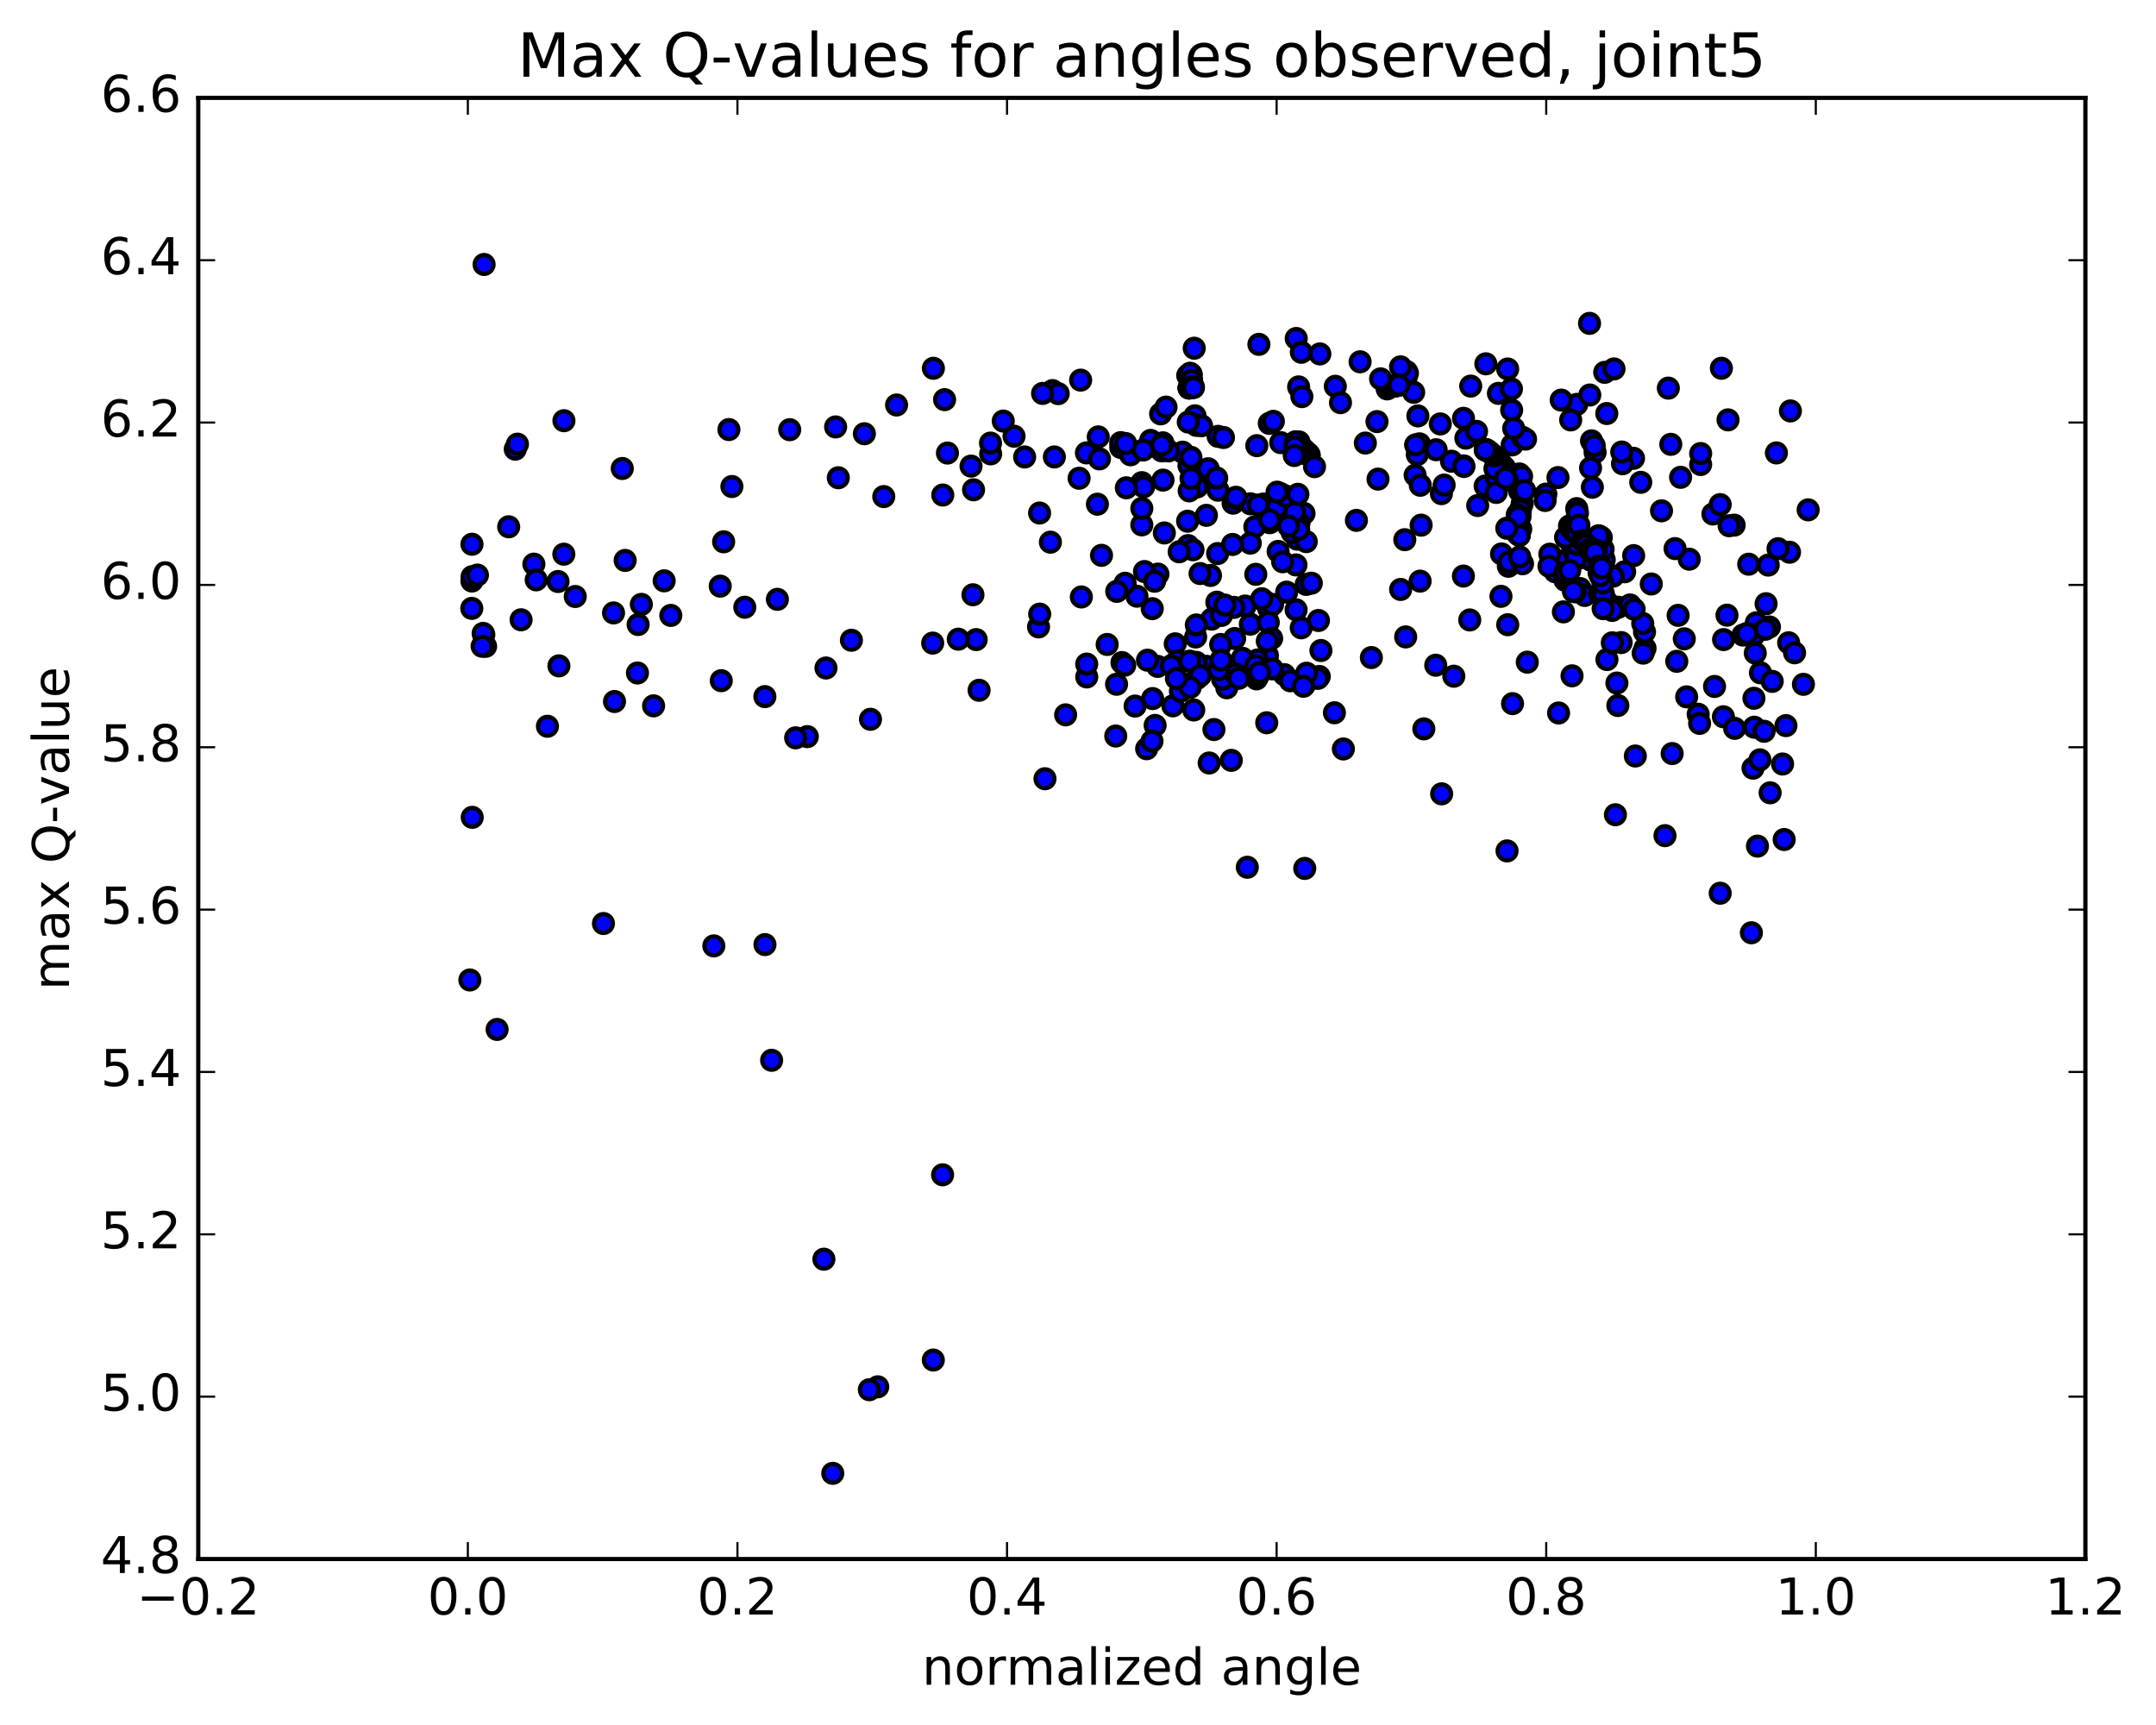 <?xml version="1.0" encoding="utf-8" standalone="no"?>
<!DOCTYPE svg PUBLIC "-//W3C//DTD SVG 1.1//EN"
  "http://www.w3.org/Graphics/SVG/1.1/DTD/svg11.dtd">
<!-- Created with matplotlib (http://matplotlib.org/) -->
<svg height="408pt" version="1.1" viewBox="0 0 510 408" width="510pt" xmlns="http://www.w3.org/2000/svg" xmlns:xlink="http://www.w3.org/1999/xlink">
 <defs>
  <style type="text/css">
*{stroke-linecap:butt;stroke-linejoin:round;stroke-miterlimit:100000;}
  </style>
 </defs>
 <g id="figure_1">
  <g id="patch_1">
   <path d="M 0 408.169 
L 510.039 408.169 
L 510.039 0 
L 0 0 
z
" style="fill:#ffffff;"/>
  </g>
  <g id="axes_1">
   <g id="patch_2">
    <path d="M 46.898 368.742 
L 493.298 368.742 
L 493.298 23.142 
L 46.898 23.142 
z
" style="fill:#ffffff;"/>
   </g>
   <g id="PathCollection_1">
    <defs>
     <path d="M 0 2.236 
C 0.593 2.236 1.162 2 1.581 1.581 
C 2 1.162 2.236 0.593 2.236 0 
C 2.236 -0.593 2 -1.162 1.581 -1.581 
C 1.162 -2 0.593 -2.236 0 -2.236 
C -0.593 -2.236 -1.162 -2 -1.581 -1.581 
C -2 -1.162 -2.236 -0.593 -2.236 0 
C -2.236 0.593 -2 1.162 -1.581 1.581 
C -1.162 2 -0.593 2.236 0 2.236 
z
" id="m84ffe4a2aa" style="stroke:#000000;"/>
    </defs>
    <g clip-path="url(#p32c2638edf)">
     <use style="fill:#0000ff;stroke:#000000;" x="190.973" xlink:href="#m84ffe4a2aa" y="174.225"/>
     <use style="fill:#0000ff;stroke:#000000;" x="270.098" xlink:href="#m84ffe4a2aa" y="124.143"/>
     <use style="fill:#0000ff;stroke:#000000;" x="275.109" xlink:href="#m84ffe4a2aa" y="113.551"/>
     <use style="fill:#0000ff;stroke:#000000;" x="300.564" xlink:href="#m84ffe4a2aa" y="120.554"/>
     <use style="fill:#0000ff;stroke:#000000;" x="325.97" xlink:href="#m84ffe4a2aa" y="113.317"/>
     <use style="fill:#0000ff;stroke:#000000;" x="351.308" xlink:href="#m84ffe4a2aa" y="114.963"/>
     <use style="fill:#0000ff;stroke:#000000;" x="376.669" xlink:href="#m84ffe4a2aa" y="115.242"/>
     <use style="fill:#0000ff;stroke:#000000;" x="402.284" xlink:href="#m84ffe4a2aa" y="109.868"/>
     <use style="fill:#0000ff;stroke:#000000;" x="427.719" xlink:href="#m84ffe4a2aa" y="120.587"/>
     <use style="fill:#0000ff;stroke:#000000;" x="114.512" xlink:href="#m84ffe4a2aa" y="62.552"/>
     <use style="fill:#0000ff;stroke:#000000;" x="408.765" xlink:href="#m84ffe4a2aa" y="99.307"/>
     <use style="fill:#0000ff;stroke:#000000;" x="423.522" xlink:href="#m84ffe4a2aa" y="97.194"/>
     <use style="fill:#0000ff;stroke:#000000;" x="407.196" xlink:href="#m84ffe4a2aa" y="87.102"/>
     <use style="fill:#0000ff;stroke:#000000;" x="416.431" xlink:href="#m84ffe4a2aa" y="159.128"/>
     <use style="fill:#0000ff;stroke:#000000;" x="415.208" xlink:href="#m84ffe4a2aa" y="154.472"/>
     <use style="fill:#0000ff;stroke:#000000;" x="412.294" xlink:href="#m84ffe4a2aa" y="150.204"/>
     <use style="fill:#0000ff;stroke:#000000;" x="418.559" xlink:href="#m84ffe4a2aa" y="148.284"/>
     <use style="fill:#0000ff;stroke:#000000;" x="415.458" xlink:href="#m84ffe4a2aa" y="147.302"/>
     <use style="fill:#0000ff;stroke:#000000;" x="121.886" xlink:href="#m84ffe4a2aa" y="106.241"/>
     <use style="fill:#0000ff;stroke:#000000;" x="147.196" xlink:href="#m84ffe4a2aa" y="110.808"/>
     <use style="fill:#0000ff;stroke:#000000;" x="172.425" xlink:href="#m84ffe4a2aa" y="101.6"/>
     <use style="fill:#0000ff;stroke:#000000;" x="197.663" xlink:href="#m84ffe4a2aa" y="100.977"/>
     <use style="fill:#0000ff;stroke:#000000;" x="223.01" xlink:href="#m84ffe4a2aa" y="117.085"/>
     <use style="fill:#0000ff;stroke:#000000;" x="248.473" xlink:href="#m84ffe4a2aa" y="128.234"/>
     <use style="fill:#0000ff;stroke:#000000;" x="273.907" xlink:href="#m84ffe4a2aa" y="135.785"/>
     <use style="fill:#0000ff;stroke:#000000;" x="299.091" xlink:href="#m84ffe4a2aa" y="142.174"/>
     <use style="fill:#0000ff;stroke:#000000;" x="324.395" xlink:href="#m84ffe4a2aa" y="155.523"/>
     <use style="fill:#0000ff;stroke:#000000;" x="339.625" xlink:href="#m84ffe4a2aa" y="157.338"/>
     <use style="fill:#0000ff;stroke:#000000;" x="343.901" xlink:href="#m84ffe4a2aa" y="159.937"/>
     <use style="fill:#0000ff;stroke:#000000;" x="368.681" xlink:href="#m84ffe4a2aa" y="168.636"/>
     <use style="fill:#0000ff;stroke:#000000;" x="382.819" xlink:href="#m84ffe4a2aa" y="143.623"/>
     <use style="fill:#0000ff;stroke:#000000;" x="356.636" xlink:href="#m84ffe4a2aa" y="87.278"/>
     <use style="fill:#0000ff;stroke:#000000;" x="340.964" xlink:href="#m84ffe4a2aa" y="116.755"/>
     <use style="fill:#0000ff;stroke:#000000;" x="356.655" xlink:href="#m84ffe4a2aa" y="147.76"/>
     <use style="fill:#0000ff;stroke:#000000;" x="331.318" xlink:href="#m84ffe4a2aa" y="139.418"/>
     <use style="fill:#0000ff;stroke:#000000;" x="315.653" xlink:href="#m84ffe4a2aa" y="168.585"/>
     <use style="fill:#0000ff;stroke:#000000;" x="341.02" xlink:href="#m84ffe4a2aa" y="187.757"/>
     <use style="fill:#0000ff;stroke:#000000;" x="356.49" xlink:href="#m84ffe4a2aa" y="201.259"/>
     <use style="fill:#0000ff;stroke:#000000;" x="335.925" xlink:href="#m84ffe4a2aa" y="137.451"/>
     <use style="fill:#0000ff;stroke:#000000;" x="340.702" xlink:href="#m84ffe4a2aa" y="100.268"/>
     <use style="fill:#0000ff;stroke:#000000;" x="365.669" xlink:href="#m84ffe4a2aa" y="116.871"/>
     <use style="fill:#0000ff;stroke:#000000;" x="390.607" xlink:href="#m84ffe4a2aa" y="138.126"/>
     <use style="fill:#0000ff;stroke:#000000;" x="415.727" xlink:href="#m84ffe4a2aa" y="200.125"/>
     <use style="fill:#0000ff;stroke:#000000;" x="111.707" xlink:href="#m84ffe4a2aa" y="193.316"/>
     <use style="fill:#0000ff;stroke:#000000;" x="414.289" xlink:href="#m84ffe4a2aa" y="220.618"/>
     <use style="fill:#0000ff;stroke:#000000;" x="111.146" xlink:href="#m84ffe4a2aa" y="231.784"/>
     <use style="fill:#0000ff;stroke:#000000;" x="414.672" xlink:href="#m84ffe4a2aa" y="181.693"/>
     <use style="fill:#0000ff;stroke:#000000;" x="111.601" xlink:href="#m84ffe4a2aa" y="143.897"/>
     <use style="fill:#0000ff;stroke:#000000;" x="414.892" xlink:href="#m84ffe4a2aa" y="165.156"/>
     <use style="fill:#0000ff;stroke:#000000;" x="111.629" xlink:href="#m84ffe4a2aa" y="137.423"/>
     <use style="fill:#0000ff;stroke:#000000;" x="414.954" xlink:href="#m84ffe4a2aa" y="172.003"/>
     <use style="fill:#0000ff;stroke:#000000;" x="111.68" xlink:href="#m84ffe4a2aa" y="136.396"/>
     <use style="fill:#0000ff;stroke:#000000;" x="414.999" xlink:href="#m84ffe4a2aa" y="150.074"/>
     <use style="fill:#0000ff;stroke:#000000;" x="111.648" xlink:href="#m84ffe4a2aa" y="128.724"/>
     <use style="fill:#0000ff;stroke:#000000;" x="410.213" xlink:href="#m84ffe4a2aa" y="124.207"/>
     <use style="fill:#0000ff;stroke:#000000;" x="405.185" xlink:href="#m84ffe4a2aa" y="121.574"/>
     <use style="fill:#0000ff;stroke:#000000;" x="379.591" xlink:href="#m84ffe4a2aa" y="88.067"/>
     <use style="fill:#0000ff;stroke:#000000;" x="354.453" xlink:href="#m84ffe4a2aa" y="93.043"/>
     <use style="fill:#0000ff;stroke:#000000;" x="315.869" xlink:href="#m84ffe4a2aa" y="91.366"/>
     <use style="fill:#0000ff;stroke:#000000;" x="307.259" xlink:href="#m84ffe4a2aa" y="104.526"/>
     <use style="fill:#0000ff;stroke:#000000;" x="332.729" xlink:href="#m84ffe4a2aa" y="87.881"/>
     <use style="fill:#0000ff;stroke:#000000;" x="357.791" xlink:href="#m84ffe4a2aa" y="166.422"/>
     <use style="fill:#0000ff;stroke:#000000;" x="382.696" xlink:href="#m84ffe4a2aa" y="166.865"/>
     <use style="fill:#0000ff;stroke:#000000;" x="407.67" xlink:href="#m84ffe4a2aa" y="169.533"/>
     <use style="fill:#0000ff;stroke:#000000;" x="422.46" xlink:href="#m84ffe4a2aa" y="171.622"/>
     <use style="fill:#0000ff;stroke:#000000;" x="396.958" xlink:href="#m84ffe4a2aa" y="145.544"/>
     <use style="fill:#0000ff;stroke:#000000;" x="371.968" xlink:href="#m84ffe4a2aa" y="125.112"/>
     <use style="fill:#0000ff;stroke:#000000;" x="346.749" xlink:href="#m84ffe4a2aa" y="103.63"/>
     <use style="fill:#0000ff;stroke:#000000;" x="321.73" xlink:href="#m84ffe4a2aa" y="85.574"/>
     <use style="fill:#0000ff;stroke:#000000;" x="306.621" xlink:href="#m84ffe4a2aa" y="80.058"/>
     <use style="fill:#0000ff;stroke:#000000;" x="332.558" xlink:href="#m84ffe4a2aa" y="89.559"/>
     <use style="fill:#0000ff;stroke:#000000;" x="357.582" xlink:href="#m84ffe4a2aa" y="97"/>
     <use style="fill:#0000ff;stroke:#000000;" x="372.969" xlink:href="#m84ffe4a2aa" y="95.649"/>
     <use style="fill:#0000ff;stroke:#000000;" x="347.898" xlink:href="#m84ffe4a2aa" y="91.321"/>
     <use style="fill:#0000ff;stroke:#000000;" x="312.212" xlink:href="#m84ffe4a2aa" y="83.71"/>
     <use style="fill:#0000ff;stroke:#000000;" x="282.493" xlink:href="#m84ffe4a2aa" y="82.36"/>
     <use style="fill:#0000ff;stroke:#000000;" x="307.836" xlink:href="#m84ffe4a2aa" y="83.321"/>
     <use style="fill:#0000ff;stroke:#000000;" x="332.923" xlink:href="#m84ffe4a2aa" y="88.287"/>
     <use style="fill:#0000ff;stroke:#000000;" x="357.704" xlink:href="#m84ffe4a2aa" y="105.229"/>
     <use style="fill:#0000ff;stroke:#000000;" x="377.319" xlink:href="#m84ffe4a2aa" y="106.98"/>
     <use style="fill:#0000ff;stroke:#000000;" x="381.791" xlink:href="#m84ffe4a2aa" y="87.257"/>
     <use style="fill:#0000ff;stroke:#000000;" x="406.91" xlink:href="#m84ffe4a2aa" y="119.351"/>
     <use style="fill:#0000ff;stroke:#000000;" x="421.662" xlink:href="#m84ffe4a2aa" y="180.703"/>
     <use style="fill:#0000ff;stroke:#000000;" x="395.549" xlink:href="#m84ffe4a2aa" y="178.228"/>
     <use style="fill:#0000ff;stroke:#000000;" x="369.822" xlink:href="#m84ffe4a2aa" y="144.72"/>
     <use style="fill:#0000ff;stroke:#000000;" x="355.19" xlink:href="#m84ffe4a2aa" y="131.02"/>
     <use style="fill:#0000ff;stroke:#000000;" x="381.498" xlink:href="#m84ffe4a2aa" y="144.019"/>
     <use style="fill:#0000ff;stroke:#000000;" x="398.417" xlink:href="#m84ffe4a2aa" y="151.093"/>
     <use style="fill:#0000ff;stroke:#000000;" x="374.068" xlink:href="#m84ffe4a2aa" y="130.805"/>
     <use style="fill:#0000ff;stroke:#000000;" x="349.543" xlink:href="#m84ffe4a2aa" y="119.567"/>
     <use style="fill:#0000ff;stroke:#000000;" x="334.398" xlink:href="#m84ffe4a2aa" y="92.789"/>
     <use style="fill:#0000ff;stroke:#000000;" x="360.101" xlink:href="#m84ffe4a2aa" y="103.409"/>
     <use style="fill:#0000ff;stroke:#000000;" x="376.478" xlink:href="#m84ffe4a2aa" y="104.266"/>
     <use style="fill:#0000ff;stroke:#000000;" x="395.223" xlink:href="#m84ffe4a2aa" y="105.098"/>
     <use style="fill:#0000ff;stroke:#000000;" x="420.208" xlink:href="#m84ffe4a2aa" y="107.125"/>
     <use style="fill:#0000ff;stroke:#000000;" x="126.29" xlink:href="#m84ffe4a2aa" y="133.435"/>
     <use style="fill:#0000ff;stroke:#000000;" x="150.789" xlink:href="#m84ffe4a2aa" y="159.178"/>
     <use style="fill:#0000ff;stroke:#000000;" x="188.213" xlink:href="#m84ffe4a2aa" y="174.511"/>
     <use style="fill:#0000ff;stroke:#000000;" x="180.931" xlink:href="#m84ffe4a2aa" y="164.762"/>
     <use style="fill:#0000ff;stroke:#000000;" x="205.915" xlink:href="#m84ffe4a2aa" y="170.127"/>
     <use style="fill:#0000ff;stroke:#000000;" x="230.913" xlink:href="#m84ffe4a2aa" y="151.276"/>
     <use style="fill:#0000ff;stroke:#000000;" x="255.793" xlink:href="#m84ffe4a2aa" y="141.193"/>
     <use style="fill:#0000ff;stroke:#000000;" x="281.034" xlink:href="#m84ffe4a2aa" y="129.043"/>
     <use style="fill:#0000ff;stroke:#000000;" x="306.591" xlink:href="#m84ffe4a2aa" y="144.229"/>
     <use style="fill:#0000ff;stroke:#000000;" x="332.507" xlink:href="#m84ffe4a2aa" y="150.642"/>
     <use style="fill:#0000ff;stroke:#000000;" x="355.048" xlink:href="#m84ffe4a2aa" y="141.045"/>
     <use style="fill:#0000ff;stroke:#000000;" x="380.124" xlink:href="#m84ffe4a2aa" y="155.993"/>
     <use style="fill:#0000ff;stroke:#000000;" x="386.837" xlink:href="#m84ffe4a2aa" y="178.811"/>
     <use style="fill:#0000ff;stroke:#000000;" x="382.474" xlink:href="#m84ffe4a2aa" y="161.558"/>
     <use style="fill:#0000ff;stroke:#000000;" x="407.709" xlink:href="#m84ffe4a2aa" y="151.275"/>
     <use style="fill:#0000ff;stroke:#000000;" x="423.107" xlink:href="#m84ffe4a2aa" y="152.033"/>
     <use style="fill:#0000ff;stroke:#000000;" x="397.541" xlink:href="#m84ffe4a2aa" y="112.896"/>
     <use style="fill:#0000ff;stroke:#000000;" x="371.546" xlink:href="#m84ffe4a2aa" y="99.318"/>
     <use style="fill:#0000ff;stroke:#000000;" x="346.185" xlink:href="#m84ffe4a2aa" y="98.942"/>
     <use style="fill:#0000ff;stroke:#000000;" x="331.296" xlink:href="#m84ffe4a2aa" y="86.771"/>
     <use style="fill:#0000ff;stroke:#000000;" x="357.535" xlink:href="#m84ffe4a2aa" y="91.983"/>
     <use style="fill:#0000ff;stroke:#000000;" x="383.48" xlink:href="#m84ffe4a2aa" y="151.982"/>
     <use style="fill:#0000ff;stroke:#000000;" x="398.978" xlink:href="#m84ffe4a2aa" y="164.821"/>
     <use style="fill:#0000ff;stroke:#000000;" x="373.77" xlink:href="#m84ffe4a2aa" y="139.209"/>
     <use style="fill:#0000ff;stroke:#000000;" x="349.272" xlink:href="#m84ffe4a2aa" y="102.029"/>
     <use style="fill:#0000ff;stroke:#000000;" x="334.75" xlink:href="#m84ffe4a2aa" y="112.394"/>
     <use style="fill:#0000ff;stroke:#000000;" x="360.866" xlink:href="#m84ffe4a2aa" y="103.858"/>
     <use style="fill:#0000ff;stroke:#000000;" x="386.406" xlink:href="#m84ffe4a2aa" y="108.397"/>
     <use style="fill:#0000ff;stroke:#000000;" x="402.291" xlink:href="#m84ffe4a2aa" y="107.269"/>
     <use style="fill:#0000ff;stroke:#000000;" x="377.121" xlink:href="#m84ffe4a2aa" y="105.431"/>
     <use style="fill:#0000ff;stroke:#000000;" x="358.06" xlink:href="#m84ffe4a2aa" y="101.32"/>
     <use style="fill:#0000ff;stroke:#000000;" x="343.338" xlink:href="#m84ffe4a2aa" y="109.087"/>
     <use style="fill:#0000ff;stroke:#000000;" x="369.297" xlink:href="#m84ffe4a2aa" y="94.631"/>
     <use style="fill:#0000ff;stroke:#000000;" x="394.642" xlink:href="#m84ffe4a2aa" y="91.799"/>
     <use style="fill:#0000ff;stroke:#000000;" x="419.216" xlink:href="#m84ffe4a2aa" y="161.155"/>
     <use style="fill:#0000ff;stroke:#000000;" x="114.866" xlink:href="#m84ffe4a2aa" y="152.87"/>
     <use style="fill:#0000ff;stroke:#000000;" x="417.766" xlink:href="#m84ffe4a2aa" y="142.791"/>
     <use style="fill:#0000ff;stroke:#000000;" x="114.446" xlink:href="#m84ffe4a2aa" y="150.113"/>
     <use style="fill:#0000ff;stroke:#000000;" x="417.578" xlink:href="#m84ffe4a2aa" y="148.841"/>
     <use style="fill:#0000ff;stroke:#000000;" x="114.289" xlink:href="#m84ffe4a2aa" y="149.81"/>
     <use style="fill:#0000ff;stroke:#000000;" x="417.3" xlink:href="#m84ffe4a2aa" y="172.961"/>
     <use style="fill:#0000ff;stroke:#000000;" x="123.261" xlink:href="#m84ffe4a2aa" y="146.592"/>
     <use style="fill:#0000ff;stroke:#000000;" x="147.876" xlink:href="#m84ffe4a2aa" y="132.552"/>
     <use style="fill:#0000ff;stroke:#000000;" x="173.133" xlink:href="#m84ffe4a2aa" y="115.072"/>
     <use style="fill:#0000ff;stroke:#000000;" x="198.3" xlink:href="#m84ffe4a2aa" y="112.997"/>
     <use style="fill:#0000ff;stroke:#000000;" x="223.441" xlink:href="#m84ffe4a2aa" y="94.524"/>
     <use style="fill:#0000ff;stroke:#000000;" x="248.965" xlink:href="#m84ffe4a2aa" y="92.385"/>
     <use style="fill:#0000ff;stroke:#000000;" x="274.541" xlink:href="#m84ffe4a2aa" y="97.884"/>
     <use style="fill:#0000ff;stroke:#000000;" x="299.812" xlink:href="#m84ffe4a2aa" y="155.052"/>
     <use style="fill:#0000ff;stroke:#000000;" x="317.773" xlink:href="#m84ffe4a2aa" y="177.144"/>
     <use style="fill:#0000ff;stroke:#000000;" x="295.048" xlink:href="#m84ffe4a2aa" y="205.124"/>
     <use style="fill:#0000ff;stroke:#000000;" x="308.635" xlink:href="#m84ffe4a2aa" y="205.4"/>
     <use style="fill:#0000ff;stroke:#000000;" x="307.805" xlink:href="#m84ffe4a2aa" y="148.487"/>
     <use style="fill:#0000ff;stroke:#000000;" x="312.078" xlink:href="#m84ffe4a2aa" y="160.003"/>
     <use style="fill:#0000ff;stroke:#000000;" x="336.804" xlink:href="#m84ffe4a2aa" y="172.394"/>
     <use style="fill:#0000ff;stroke:#000000;" x="361.28" xlink:href="#m84ffe4a2aa" y="156.616"/>
     <use style="fill:#0000ff;stroke:#000000;" x="385.591" xlink:href="#m84ffe4a2aa" y="143.082"/>
     <use style="fill:#0000ff;stroke:#000000;" x="399.586" xlink:href="#m84ffe4a2aa" y="132.26"/>
     <use style="fill:#0000ff;stroke:#000000;" x="372.977" xlink:href="#m84ffe4a2aa" y="120.298"/>
     <use style="fill:#0000ff;stroke:#000000;" x="356.804" xlink:href="#m84ffe4a2aa" y="133.937"/>
     <use style="fill:#0000ff;stroke:#000000;" x="382.126" xlink:href="#m84ffe4a2aa" y="192.703"/>
     <use style="fill:#0000ff;stroke:#000000;" x="406.913" xlink:href="#m84ffe4a2aa" y="211.266"/>
     <use style="fill:#0000ff;stroke:#000000;" x="422.046" xlink:href="#m84ffe4a2aa" y="198.564"/>
     <use style="fill:#0000ff;stroke:#000000;" x="401.704" xlink:href="#m84ffe4a2aa" y="168.93"/>
     <use style="fill:#0000ff;stroke:#000000;" x="396.638" xlink:href="#m84ffe4a2aa" y="156.412"/>
     <use style="fill:#0000ff;stroke:#000000;" x="371.865" xlink:href="#m84ffe4a2aa" y="159.847"/>
     <use style="fill:#0000ff;stroke:#000000;" x="347.666" xlink:href="#m84ffe4a2aa" y="146.628"/>
     <use style="fill:#0000ff;stroke:#000000;" x="322.972" xlink:href="#m84ffe4a2aa" y="104.793"/>
     <use style="fill:#0000ff;stroke:#000000;" x="297.791" xlink:href="#m84ffe4a2aa" y="81.448"/>
     <use style="fill:#0000ff;stroke:#000000;" x="281.939" xlink:href="#m84ffe4a2aa" y="91.1"/>
     <use style="fill:#0000ff;stroke:#000000;" x="307.193" xlink:href="#m84ffe4a2aa" y="91.511"/>
     <use style="fill:#0000ff;stroke:#000000;" x="332.303" xlink:href="#m84ffe4a2aa" y="127.646"/>
     <use style="fill:#0000ff;stroke:#000000;" x="356.981" xlink:href="#m84ffe4a2aa" y="132.872"/>
     <use style="fill:#0000ff;stroke:#000000;" x="381.387" xlink:href="#m84ffe4a2aa" y="152.035"/>
     <use style="fill:#0000ff;stroke:#000000;" x="405.577" xlink:href="#m84ffe4a2aa" y="162.362"/>
     <use style="fill:#0000ff;stroke:#000000;" x="424.502" xlink:href="#m84ffe4a2aa" y="154.402"/>
     <use style="fill:#0000ff;stroke:#000000;" x="418.273" xlink:href="#m84ffe4a2aa" y="133.655"/>
     <use style="fill:#0000ff;stroke:#000000;" x="402.04" xlink:href="#m84ffe4a2aa" y="171.093"/>
     <use style="fill:#0000ff;stroke:#000000;" x="426.601" xlink:href="#m84ffe4a2aa" y="161.859"/>
     <use style="fill:#0000ff;stroke:#000000;" x="132.209" xlink:href="#m84ffe4a2aa" y="157.489"/>
     <use style="fill:#0000ff;stroke:#000000;" x="157.108" xlink:href="#m84ffe4a2aa" y="137.379"/>
     <use style="fill:#0000ff;stroke:#000000;" x="182.527" xlink:href="#m84ffe4a2aa" y="250.781"/>
     <use style="fill:#0000ff;stroke:#000000;" x="207.627" xlink:href="#m84ffe4a2aa" y="328.01"/>
     <use style="fill:#0000ff;stroke:#000000;" x="222.97" xlink:href="#m84ffe4a2aa" y="277.866"/>
     <use style="fill:#0000ff;stroke:#000000;" x="196.991" xlink:href="#m84ffe4a2aa" y="348.477"/>
     <use style="fill:#0000ff;stroke:#000000;" x="180.949" xlink:href="#m84ffe4a2aa" y="223.414"/>
     <use style="fill:#0000ff;stroke:#000000;" x="205.639" xlink:href="#m84ffe4a2aa" y="328.697"/>
     <use style="fill:#0000ff;stroke:#000000;" x="220.772" xlink:href="#m84ffe4a2aa" y="321.679"/>
     <use style="fill:#0000ff;stroke:#000000;" x="194.89" xlink:href="#m84ffe4a2aa" y="297.826"/>
     <use style="fill:#0000ff;stroke:#000000;" x="168.855" xlink:href="#m84ffe4a2aa" y="223.722"/>
     <use style="fill:#0000ff;stroke:#000000;" x="142.743" xlink:href="#m84ffe4a2aa" y="218.431"/>
     <use style="fill:#0000ff;stroke:#000000;" x="117.588" xlink:href="#m84ffe4a2aa" y="243.483"/>
     <use style="fill:#0000ff;stroke:#000000;" x="410.334" xlink:href="#m84ffe4a2aa" y="172.268"/>
     <use style="fill:#0000ff;stroke:#000000;" x="389.134" xlink:href="#m84ffe4a2aa" y="153.336"/>
     <use style="fill:#0000ff;stroke:#000000;" x="389.01" xlink:href="#m84ffe4a2aa" y="149.46"/>
     <use style="fill:#0000ff;stroke:#000000;" x="388.586" xlink:href="#m84ffe4a2aa" y="147.467"/>
     <use style="fill:#0000ff;stroke:#000000;" x="393.028" xlink:href="#m84ffe4a2aa" y="120.821"/>
     <use style="fill:#0000ff;stroke:#000000;" x="413.22" xlink:href="#m84ffe4a2aa" y="149.837"/>
     <use style="fill:#0000ff;stroke:#000000;" x="408.519" xlink:href="#m84ffe4a2aa" y="145.498"/>
     <use style="fill:#0000ff;stroke:#000000;" x="383.8" xlink:href="#m84ffe4a2aa" y="109.686"/>
     <use style="fill:#0000ff;stroke:#000000;" x="368.535" xlink:href="#m84ffe4a2aa" y="112.957"/>
     <use style="fill:#0000ff;stroke:#000000;" x="393.85" xlink:href="#m84ffe4a2aa" y="197.647"/>
     <use style="fill:#0000ff;stroke:#000000;" x="418.725" xlink:href="#m84ffe4a2aa" y="187.517"/>
     <use style="fill:#0000ff;stroke:#000000;" x="114.048" xlink:href="#m84ffe4a2aa" y="152.851"/>
     <use style="fill:#0000ff;stroke:#000000;" x="416.306" xlink:href="#m84ffe4a2aa" y="179.717"/>
     <use style="fill:#0000ff;stroke:#000000;" x="112.932" xlink:href="#m84ffe4a2aa" y="136.018"/>
     <use style="fill:#0000ff;stroke:#000000;" x="270.098" xlink:href="#m84ffe4a2aa" y="120.25"/>
     <use style="fill:#0000ff;stroke:#000000;" x="265.116" xlink:href="#m84ffe4a2aa" y="105.833"/>
     <use style="fill:#0000ff;stroke:#000000;" x="239.869" xlink:href="#m84ffe4a2aa" y="103.17"/>
     <use style="fill:#0000ff;stroke:#000000;" x="224.116" xlink:href="#m84ffe4a2aa" y="107.153"/>
     <use style="fill:#0000ff;stroke:#000000;" x="249.412" xlink:href="#m84ffe4a2aa" y="108.078"/>
     <use style="fill:#0000ff;stroke:#000000;" x="274.8" xlink:href="#m84ffe4a2aa" y="106.639"/>
     <use style="fill:#0000ff;stroke:#000000;" x="300.246" xlink:href="#m84ffe4a2aa" y="100.134"/>
     <use style="fill:#0000ff;stroke:#000000;" x="325.724" xlink:href="#m84ffe4a2aa" y="99.716"/>
     <use style="fill:#0000ff;stroke:#000000;" x="346.249" xlink:href="#m84ffe4a2aa" y="110.196"/>
     <use style="fill:#0000ff;stroke:#000000;" x="346.278" xlink:href="#m84ffe4a2aa" y="110.333"/>
     <use style="fill:#0000ff;stroke:#000000;" x="341.608" xlink:href="#m84ffe4a2aa" y="114.731"/>
     <use style="fill:#0000ff;stroke:#000000;" x="317.091" xlink:href="#m84ffe4a2aa" y="95.235"/>
     <use style="fill:#0000ff;stroke:#000000;" x="307.959" xlink:href="#m84ffe4a2aa" y="93.809"/>
     <use style="fill:#0000ff;stroke:#000000;" x="328.135" xlink:href="#m84ffe4a2aa" y="91.982"/>
     <use style="fill:#0000ff;stroke:#000000;" x="328.234" xlink:href="#m84ffe4a2aa" y="91.446"/>
     <use style="fill:#0000ff;stroke:#000000;" x="328.55" xlink:href="#m84ffe4a2aa" y="91.496"/>
     <use style="fill:#0000ff;stroke:#000000;" x="328.86" xlink:href="#m84ffe4a2aa" y="91.457"/>
     <use style="fill:#0000ff;stroke:#000000;" x="329.131" xlink:href="#m84ffe4a2aa" y="91.409"/>
     <use style="fill:#0000ff;stroke:#000000;" x="329.389" xlink:href="#m84ffe4a2aa" y="91.391"/>
     <use style="fill:#0000ff;stroke:#000000;" x="329.627" xlink:href="#m84ffe4a2aa" y="91.339"/>
     <use style="fill:#0000ff;stroke:#000000;" x="329.864" xlink:href="#m84ffe4a2aa" y="91.308"/>
     <use style="fill:#0000ff;stroke:#000000;" x="330.093" xlink:href="#m84ffe4a2aa" y="91.297"/>
     <use style="fill:#0000ff;stroke:#000000;" x="330.314" xlink:href="#m84ffe4a2aa" y="91.187"/>
     <use style="fill:#0000ff;stroke:#000000;" x="330.587" xlink:href="#m84ffe4a2aa" y="91.162"/>
     <use style="fill:#0000ff;stroke:#000000;" x="330.899" xlink:href="#m84ffe4a2aa" y="91.117"/>
     <use style="fill:#0000ff;stroke:#000000;" x="335.397" xlink:href="#m84ffe4a2aa" y="98.371"/>
     <use style="fill:#0000ff;stroke:#000000;" x="335.774" xlink:href="#m84ffe4a2aa" y="104.98"/>
     <use style="fill:#0000ff;stroke:#000000;" x="335.968" xlink:href="#m84ffe4a2aa" y="114.77"/>
     <use style="fill:#0000ff;stroke:#000000;" x="335.254" xlink:href="#m84ffe4a2aa" y="107.514"/>
     <use style="fill:#0000ff;stroke:#000000;" x="334.86" xlink:href="#m84ffe4a2aa" y="105.216"/>
     <use style="fill:#0000ff;stroke:#000000;" x="339.718" xlink:href="#m84ffe4a2aa" y="106.374"/>
     <use style="fill:#0000ff;stroke:#000000;" x="360.078" xlink:href="#m84ffe4a2aa" y="119.1"/>
     <use style="fill:#0000ff;stroke:#000000;" x="360.153" xlink:href="#m84ffe4a2aa" y="133.335"/>
     <use style="fill:#0000ff;stroke:#000000;" x="359.647" xlink:href="#m84ffe4a2aa" y="120.646"/>
     <use style="fill:#0000ff;stroke:#000000;" x="359.572" xlink:href="#m84ffe4a2aa" y="122.151"/>
     <use style="fill:#0000ff;stroke:#000000;" x="359.729" xlink:href="#m84ffe4a2aa" y="125.148"/>
     <use style="fill:#0000ff;stroke:#000000;" x="359.499" xlink:href="#m84ffe4a2aa" y="131.716"/>
     <use style="fill:#0000ff;stroke:#000000;" x="358.959" xlink:href="#m84ffe4a2aa" y="126.238"/>
     <use style="fill:#0000ff;stroke:#000000;" x="358.981" xlink:href="#m84ffe4a2aa" y="114.411"/>
     <use style="fill:#0000ff;stroke:#000000;" x="359.448" xlink:href="#m84ffe4a2aa" y="116.139"/>
     <use style="fill:#0000ff;stroke:#000000;" x="359.464" xlink:href="#m84ffe4a2aa" y="125.311"/>
     <use style="fill:#0000ff;stroke:#000000;" x="358.914" xlink:href="#m84ffe4a2aa" y="121.716"/>
     <use style="fill:#0000ff;stroke:#000000;" x="359.404" xlink:href="#m84ffe4a2aa" y="126.658"/>
     <use style="fill:#0000ff;stroke:#000000;" x="359.116" xlink:href="#m84ffe4a2aa" y="122.262"/>
     <use style="fill:#0000ff;stroke:#000000;" x="359.408" xlink:href="#m84ffe4a2aa" y="112.097"/>
     <use style="fill:#0000ff;stroke:#000000;" x="360.088" xlink:href="#m84ffe4a2aa" y="115.926"/>
     <use style="fill:#0000ff;stroke:#000000;" x="359.933" xlink:href="#m84ffe4a2aa" y="112.656"/>
     <use style="fill:#0000ff;stroke:#000000;" x="360.64" xlink:href="#m84ffe4a2aa" y="115.99"/>
     <use style="fill:#0000ff;stroke:#000000;" x="365.497" xlink:href="#m84ffe4a2aa" y="118.375"/>
     <use style="fill:#0000ff;stroke:#000000;" x="386.439" xlink:href="#m84ffe4a2aa" y="131.413"/>
     <use style="fill:#0000ff;stroke:#000000;" x="386.558" xlink:href="#m84ffe4a2aa" y="144.085"/>
     <use style="fill:#0000ff;stroke:#000000;" x="384.306" xlink:href="#m84ffe4a2aa" y="135.234"/>
     <use style="fill:#0000ff;stroke:#000000;" x="381.589" xlink:href="#m84ffe4a2aa" y="136.273"/>
     <use style="fill:#0000ff;stroke:#000000;" x="380.265" xlink:href="#m84ffe4a2aa" y="142.542"/>
     <use style="fill:#0000ff;stroke:#000000;" x="374.869" xlink:href="#m84ffe4a2aa" y="140.835"/>
     <use style="fill:#0000ff;stroke:#000000;" x="376.005" xlink:href="#m84ffe4a2aa" y="76.484"/>
     <use style="fill:#0000ff;stroke:#000000;" x="376.245" xlink:href="#m84ffe4a2aa" y="110.678"/>
     <use style="fill:#0000ff;stroke:#000000;" x="383.623" xlink:href="#m84ffe4a2aa" y="106.914"/>
     <use style="fill:#0000ff;stroke:#000000;" x="409.024" xlink:href="#m84ffe4a2aa" y="124.345"/>
     <use style="fill:#0000ff;stroke:#000000;" x="423.314" xlink:href="#m84ffe4a2aa" y="130.616"/>
     <use style="fill:#0000ff;stroke:#000000;" x="378.364" xlink:href="#m84ffe4a2aa" y="140.432"/>
     <use style="fill:#0000ff;stroke:#000000;" x="378.971" xlink:href="#m84ffe4a2aa" y="133.822"/>
     <use style="fill:#0000ff;stroke:#000000;" x="380.085" xlink:href="#m84ffe4a2aa" y="97.808"/>
     <use style="fill:#0000ff;stroke:#000000;" x="376.061" xlink:href="#m84ffe4a2aa" y="93.429"/>
     <use style="fill:#0000ff;stroke:#000000;" x="351.477" xlink:href="#m84ffe4a2aa" y="86.049"/>
     <use style="fill:#0000ff;stroke:#000000;" x="326.577" xlink:href="#m84ffe4a2aa" y="89.605"/>
     <use style="fill:#0000ff;stroke:#000000;" x="301.21" xlink:href="#m84ffe4a2aa" y="99.654"/>
     <use style="fill:#0000ff;stroke:#000000;" x="281.27" xlink:href="#m84ffe4a2aa" y="91.763"/>
     <use style="fill:#0000ff;stroke:#000000;" x="280.96" xlink:href="#m84ffe4a2aa" y="88.819"/>
     <use style="fill:#0000ff;stroke:#000000;" x="281.06" xlink:href="#m84ffe4a2aa" y="88.787"/>
     <use style="fill:#0000ff;stroke:#000000;" x="281.198" xlink:href="#m84ffe4a2aa" y="88.751"/>
     <use style="fill:#0000ff;stroke:#000000;" x="281.318" xlink:href="#m84ffe4a2aa" y="88.698"/>
     <use style="fill:#0000ff;stroke:#000000;" x="281.41" xlink:href="#m84ffe4a2aa" y="88.683"/>
     <use style="fill:#0000ff;stroke:#000000;" x="281.498" xlink:href="#m84ffe4a2aa" y="88.642"/>
     <use style="fill:#0000ff;stroke:#000000;" x="281.587" xlink:href="#m84ffe4a2aa" y="88.627"/>
     <use style="fill:#0000ff;stroke:#000000;" x="281.659" xlink:href="#m84ffe4a2aa" y="88.6"/>
     <use style="fill:#0000ff;stroke:#000000;" x="281.728" xlink:href="#m84ffe4a2aa" y="88.592"/>
     <use style="fill:#0000ff;stroke:#000000;" x="281.782" xlink:href="#m84ffe4a2aa" y="88.556"/>
     <use style="fill:#0000ff;stroke:#000000;" x="281.582" xlink:href="#m84ffe4a2aa" y="89.12"/>
     <use style="fill:#0000ff;stroke:#000000;" x="281.283" xlink:href="#m84ffe4a2aa" y="91.755"/>
     <use style="fill:#0000ff;stroke:#000000;" x="281.298" xlink:href="#m84ffe4a2aa" y="91.788"/>
     <use style="fill:#0000ff;stroke:#000000;" x="281.517" xlink:href="#m84ffe4a2aa" y="88.278"/>
     <use style="fill:#0000ff;stroke:#000000;" x="281.889" xlink:href="#m84ffe4a2aa" y="89.971"/>
     <use style="fill:#0000ff;stroke:#000000;" x="281.842" xlink:href="#m84ffe4a2aa" y="91.526"/>
     <use style="fill:#0000ff;stroke:#000000;" x="281.958" xlink:href="#m84ffe4a2aa" y="91.631"/>
     <use style="fill:#0000ff;stroke:#000000;" x="282.026" xlink:href="#m84ffe4a2aa" y="91.639"/>
     <use style="fill:#0000ff;stroke:#000000;" x="282.098" xlink:href="#m84ffe4a2aa" y="91.608"/>
     <use style="fill:#0000ff;stroke:#000000;" x="282.133" xlink:href="#m84ffe4a2aa" y="91.562"/>
     <use style="fill:#0000ff;stroke:#000000;" x="282.185" xlink:href="#m84ffe4a2aa" y="91.553"/>
     <use style="fill:#0000ff;stroke:#000000;" x="282.249" xlink:href="#m84ffe4a2aa" y="91.516"/>
     <use style="fill:#0000ff;stroke:#000000;" x="282.315" xlink:href="#m84ffe4a2aa" y="91.664"/>
     <use style="fill:#0000ff;stroke:#000000;" x="282.669" xlink:href="#m84ffe4a2aa" y="98.346"/>
     <use style="fill:#0000ff;stroke:#000000;" x="282.934" xlink:href="#m84ffe4a2aa" y="100.53"/>
     <use style="fill:#0000ff;stroke:#000000;" x="283.056" xlink:href="#m84ffe4a2aa" y="100.608"/>
     <use style="fill:#0000ff;stroke:#000000;" x="288.148" xlink:href="#m84ffe4a2aa" y="103.209"/>
     <use style="fill:#0000ff;stroke:#000000;" x="308.309" xlink:href="#m84ffe4a2aa" y="107.222"/>
     <use style="fill:#0000ff;stroke:#000000;" x="308.167" xlink:href="#m84ffe4a2aa" y="107.106"/>
     <use style="fill:#0000ff;stroke:#000000;" x="302.943" xlink:href="#m84ffe4a2aa" y="104.69"/>
     <use style="fill:#0000ff;stroke:#000000;" x="284.236" xlink:href="#m84ffe4a2aa" y="100.698"/>
     <use style="fill:#0000ff;stroke:#000000;" x="289.406" xlink:href="#m84ffe4a2aa" y="103.474"/>
     <use style="fill:#0000ff;stroke:#000000;" x="309.659" xlink:href="#m84ffe4a2aa" y="107.663"/>
     <use style="fill:#0000ff;stroke:#000000;" x="309.681" xlink:href="#m84ffe4a2aa" y="107.584"/>
     <use style="fill:#0000ff;stroke:#000000;" x="309.412" xlink:href="#m84ffe4a2aa" y="107.237"/>
     <use style="fill:#0000ff;stroke:#000000;" x="309.147" xlink:href="#m84ffe4a2aa" y="107.23"/>
     <use style="fill:#0000ff;stroke:#000000;" x="309.053" xlink:href="#m84ffe4a2aa" y="107.086"/>
     <use style="fill:#0000ff;stroke:#000000;" x="308.953" xlink:href="#m84ffe4a2aa" y="106.967"/>
     <use style="fill:#0000ff;stroke:#000000;" x="308.848" xlink:href="#m84ffe4a2aa" y="106.837"/>
     <use style="fill:#0000ff;stroke:#000000;" x="308.743" xlink:href="#m84ffe4a2aa" y="106.703"/>
     <use style="fill:#0000ff;stroke:#000000;" x="308.632" xlink:href="#m84ffe4a2aa" y="106.577"/>
     <use style="fill:#0000ff;stroke:#000000;" x="308.503" xlink:href="#m84ffe4a2aa" y="106.442"/>
     <use style="fill:#0000ff;stroke:#000000;" x="308.383" xlink:href="#m84ffe4a2aa" y="106.341"/>
     <use style="fill:#0000ff;stroke:#000000;" x="308.254" xlink:href="#m84ffe4a2aa" y="106.232"/>
     <use style="fill:#0000ff;stroke:#000000;" x="308.124" xlink:href="#m84ffe4a2aa" y="106.122"/>
     <use style="fill:#0000ff;stroke:#000000;" x="307.968" xlink:href="#m84ffe4a2aa" y="105.981"/>
     <use style="fill:#0000ff;stroke:#000000;" x="307.821" xlink:href="#m84ffe4a2aa" y="105.874"/>
     <use style="fill:#0000ff;stroke:#000000;" x="307.676" xlink:href="#m84ffe4a2aa" y="105.715"/>
     <use style="fill:#0000ff;stroke:#000000;" x="307.536" xlink:href="#m84ffe4a2aa" y="105.598"/>
     <use style="fill:#0000ff;stroke:#000000;" x="307.396" xlink:href="#m84ffe4a2aa" y="105.474"/>
     <use style="fill:#0000ff;stroke:#000000;" x="307.25" xlink:href="#m84ffe4a2aa" y="105.34"/>
     <use style="fill:#0000ff;stroke:#000000;" x="307.109" xlink:href="#m84ffe4a2aa" y="105.213"/>
     <use style="fill:#0000ff;stroke:#000000;" x="306.945" xlink:href="#m84ffe4a2aa" y="105.107"/>
     <use style="fill:#0000ff;stroke:#000000;" x="306.805" xlink:href="#m84ffe4a2aa" y="104.955"/>
     <use style="fill:#0000ff;stroke:#000000;" x="306.66" xlink:href="#m84ffe4a2aa" y="104.829"/>
     <use style="fill:#0000ff;stroke:#000000;" x="306.503" xlink:href="#m84ffe4a2aa" y="104.839"/>
     <use style="fill:#0000ff;stroke:#000000;" x="306.446" xlink:href="#m84ffe4a2aa" y="104.495"/>
     <use style="fill:#0000ff;stroke:#000000;" x="306.385" xlink:href="#m84ffe4a2aa" y="105.795"/>
     <use style="fill:#0000ff;stroke:#000000;" x="306.27" xlink:href="#m84ffe4a2aa" y="105.72"/>
     <use style="fill:#0000ff;stroke:#000000;" x="306.159" xlink:href="#m84ffe4a2aa" y="107.74"/>
     <use style="fill:#0000ff;stroke:#000000;" x="310.944" xlink:href="#m84ffe4a2aa" y="110.369"/>
     <use style="fill:#0000ff;stroke:#000000;" x="336.166" xlink:href="#m84ffe4a2aa" y="124.207"/>
     <use style="fill:#0000ff;stroke:#000000;" x="356.433" xlink:href="#m84ffe4a2aa" y="124.94"/>
     <use style="fill:#0000ff;stroke:#000000;" x="356.537" xlink:href="#m84ffe4a2aa" y="113.515"/>
     <use style="fill:#0000ff;stroke:#000000;" x="355.93" xlink:href="#m84ffe4a2aa" y="110.643"/>
     <use style="fill:#0000ff;stroke:#000000;" x="355.275" xlink:href="#m84ffe4a2aa" y="109.898"/>
     <use style="fill:#0000ff;stroke:#000000;" x="354.587" xlink:href="#m84ffe4a2aa" y="109.154"/>
     <use style="fill:#0000ff;stroke:#000000;" x="354.026" xlink:href="#m84ffe4a2aa" y="108.708"/>
     <use style="fill:#0000ff;stroke:#000000;" x="353.919" xlink:href="#m84ffe4a2aa" y="112.891"/>
     <use style="fill:#0000ff;stroke:#000000;" x="353.934" xlink:href="#m84ffe4a2aa" y="116.473"/>
     <use style="fill:#0000ff;stroke:#000000;" x="353.627" xlink:href="#m84ffe4a2aa" y="110.837"/>
     <use style="fill:#0000ff;stroke:#000000;" x="353.427" xlink:href="#m84ffe4a2aa" y="107.826"/>
     <use style="fill:#0000ff;stroke:#000000;" x="352.754" xlink:href="#m84ffe4a2aa" y="107.263"/>
     <use style="fill:#0000ff;stroke:#000000;" x="352.178" xlink:href="#m84ffe4a2aa" y="106.768"/>
     <use style="fill:#0000ff;stroke:#000000;" x="351.71" xlink:href="#m84ffe4a2aa" y="106.446"/>
     <use style="fill:#0000ff;stroke:#000000;" x="351.384" xlink:href="#m84ffe4a2aa" y="106.282"/>
     <use style="fill:#0000ff;stroke:#000000;" x="351.331" xlink:href="#m84ffe4a2aa" y="106.332"/>
     <use style="fill:#0000ff;stroke:#000000;" x="351.357" xlink:href="#m84ffe4a2aa" y="106.41"/>
     <use style="fill:#0000ff;stroke:#000000;" x="351.371" xlink:href="#m84ffe4a2aa" y="106.461"/>
     <use style="fill:#0000ff;stroke:#000000;" x="356.172" xlink:href="#m84ffe4a2aa" y="113.085"/>
     <use style="fill:#0000ff;stroke:#000000;" x="374.486" xlink:href="#m84ffe4a2aa" y="131.339"/>
     <use style="fill:#0000ff;stroke:#000000;" x="373.54" xlink:href="#m84ffe4a2aa" y="132.017"/>
     <use style="fill:#0000ff;stroke:#000000;" x="372.646" xlink:href="#m84ffe4a2aa" y="139.982"/>
     <use style="fill:#0000ff;stroke:#000000;" x="371.019" xlink:href="#m84ffe4a2aa" y="135.125"/>
     <use style="fill:#0000ff;stroke:#000000;" x="370.198" xlink:href="#m84ffe4a2aa" y="137.239"/>
     <use style="fill:#0000ff;stroke:#000000;" x="368.504" xlink:href="#m84ffe4a2aa" y="132.586"/>
     <use style="fill:#0000ff;stroke:#000000;" x="367.88" xlink:href="#m84ffe4a2aa" y="135.235"/>
     <use style="fill:#0000ff;stroke:#000000;" x="366.608" xlink:href="#m84ffe4a2aa" y="131.075"/>
     <use style="fill:#0000ff;stroke:#000000;" x="366.408" xlink:href="#m84ffe4a2aa" y="133.909"/>
     <use style="fill:#0000ff;stroke:#000000;" x="370.213" xlink:href="#m84ffe4a2aa" y="136.103"/>
     <use style="fill:#0000ff;stroke:#000000;" x="388.682" xlink:href="#m84ffe4a2aa" y="154.479"/>
     <use style="fill:#0000ff;stroke:#000000;" x="381.364" xlink:href="#m84ffe4a2aa" y="144.379"/>
     <use style="fill:#0000ff;stroke:#000000;" x="379.273" xlink:href="#m84ffe4a2aa" y="140.394"/>
     <use style="fill:#0000ff;stroke:#000000;" x="379.22" xlink:href="#m84ffe4a2aa" y="143.967"/>
     <use style="fill:#0000ff;stroke:#000000;" x="379.159" xlink:href="#m84ffe4a2aa" y="137.912"/>
     <use style="fill:#0000ff;stroke:#000000;" x="378.987" xlink:href="#m84ffe4a2aa" y="131.283"/>
     <use style="fill:#0000ff;stroke:#000000;" x="379.481" xlink:href="#m84ffe4a2aa" y="132.409"/>
     <use style="fill:#0000ff;stroke:#000000;" x="379.223" xlink:href="#m84ffe4a2aa" y="129.916"/>
     <use style="fill:#0000ff;stroke:#000000;" x="378.787" xlink:href="#m84ffe4a2aa" y="127.112"/>
     <use style="fill:#0000ff;stroke:#000000;" x="378.542" xlink:href="#m84ffe4a2aa" y="126.964"/>
     <use style="fill:#0000ff;stroke:#000000;" x="378.149" xlink:href="#m84ffe4a2aa" y="126.718"/>
     <use style="fill:#0000ff;stroke:#000000;" x="377.581" xlink:href="#m84ffe4a2aa" y="130.168"/>
     <use style="fill:#0000ff;stroke:#000000;" x="377.077" xlink:href="#m84ffe4a2aa" y="132.86"/>
     <use style="fill:#0000ff;stroke:#000000;" x="376.559" xlink:href="#m84ffe4a2aa" y="132.526"/>
     <use style="fill:#0000ff;stroke:#000000;" x="376.36" xlink:href="#m84ffe4a2aa" y="132.493"/>
     <use style="fill:#0000ff;stroke:#000000;" x="371.655" xlink:href="#m84ffe4a2aa" y="128.441"/>
     <use style="fill:#0000ff;stroke:#000000;" x="372.805" xlink:href="#m84ffe4a2aa" y="130.709"/>
     <use style="fill:#0000ff;stroke:#000000;" x="372.793" xlink:href="#m84ffe4a2aa" y="131.963"/>
     <use style="fill:#0000ff;stroke:#000000;" x="373.208" xlink:href="#m84ffe4a2aa" y="128.811"/>
     <use style="fill:#0000ff;stroke:#000000;" x="372.189" xlink:href="#m84ffe4a2aa" y="139.883"/>
     <use style="fill:#0000ff;stroke:#000000;" x="370.221" xlink:href="#m84ffe4a2aa" y="135.308"/>
     <use style="fill:#0000ff;stroke:#000000;" x="370.332" xlink:href="#m84ffe4a2aa" y="127.119"/>
     <use style="fill:#0000ff;stroke:#000000;" x="371.264" xlink:href="#m84ffe4a2aa" y="124.39"/>
     <use style="fill:#0000ff;stroke:#000000;" x="371.626" xlink:href="#m84ffe4a2aa" y="124.882"/>
     <use style="fill:#0000ff;stroke:#000000;" x="372.002" xlink:href="#m84ffe4a2aa" y="125.452"/>
     <use style="fill:#0000ff;stroke:#000000;" x="372.375" xlink:href="#m84ffe4a2aa" y="125.69"/>
     <use style="fill:#0000ff;stroke:#000000;" x="372.737" xlink:href="#m84ffe4a2aa" y="125.953"/>
     <use style="fill:#0000ff;stroke:#000000;" x="373.086" xlink:href="#m84ffe4a2aa" y="126.256"/>
     <use style="fill:#0000ff;stroke:#000000;" x="373.151" xlink:href="#m84ffe4a2aa" y="121.333"/>
     <use style="fill:#0000ff;stroke:#000000;" x="373.491" xlink:href="#m84ffe4a2aa" y="124.212"/>
     <use style="fill:#0000ff;stroke:#000000;" x="374.293" xlink:href="#m84ffe4a2aa" y="127.851"/>
     <use style="fill:#0000ff;stroke:#000000;" x="374.784" xlink:href="#m84ffe4a2aa" y="128.348"/>
     <use style="fill:#0000ff;stroke:#000000;" x="375.297" xlink:href="#m84ffe4a2aa" y="128.84"/>
     <use style="fill:#0000ff;stroke:#000000;" x="375.985" xlink:href="#m84ffe4a2aa" y="129.996"/>
     <use style="fill:#0000ff;stroke:#000000;" x="376.279" xlink:href="#m84ffe4a2aa" y="129.702"/>
     <use style="fill:#0000ff;stroke:#000000;" x="376.587" xlink:href="#m84ffe4a2aa" y="129.929"/>
     <use style="fill:#0000ff;stroke:#000000;" x="376.804" xlink:href="#m84ffe4a2aa" y="130.251"/>
     <use style="fill:#0000ff;stroke:#000000;" x="377.312" xlink:href="#m84ffe4a2aa" y="130.681"/>
     <use style="fill:#0000ff;stroke:#000000;" x="378.25" xlink:href="#m84ffe4a2aa" y="135.442"/>
     <use style="fill:#0000ff;stroke:#000000;" x="378.18" xlink:href="#m84ffe4a2aa" y="133.893"/>
     <use style="fill:#0000ff;stroke:#000000;" x="378.545" xlink:href="#m84ffe4a2aa" y="136.158"/>
     <use style="fill:#0000ff;stroke:#000000;" x="378.877" xlink:href="#m84ffe4a2aa" y="134.323"/>
     <use style="fill:#0000ff;stroke:#000000;" x="270.098" xlink:href="#m84ffe4a2aa" y="114.153"/>
     <use style="fill:#0000ff;stroke:#000000;" x="265.11" xlink:href="#m84ffe4a2aa" y="104.691"/>
     <use style="fill:#0000ff;stroke:#000000;" x="237.318" xlink:href="#m84ffe4a2aa" y="99.593"/>
     <use style="fill:#0000ff;stroke:#000000;" x="212.082" xlink:href="#m84ffe4a2aa" y="95.785"/>
     <use style="fill:#0000ff;stroke:#000000;" x="186.803" xlink:href="#m84ffe4a2aa" y="101.632"/>
     <use style="fill:#0000ff;stroke:#000000;" x="171.177" xlink:href="#m84ffe4a2aa" y="128.151"/>
     <use style="fill:#0000ff;stroke:#000000;" x="133.397" xlink:href="#m84ffe4a2aa" y="99.507"/>
     <use style="fill:#0000ff;stroke:#000000;" x="122.401" xlink:href="#m84ffe4a2aa" y="105.051"/>
     <use style="fill:#0000ff;stroke:#000000;" x="133.373" xlink:href="#m84ffe4a2aa" y="131.078"/>
     <use style="fill:#0000ff;stroke:#000000;" x="158.68" xlink:href="#m84ffe4a2aa" y="145.558"/>
     <use style="fill:#0000ff;stroke:#000000;" x="183.893" xlink:href="#m84ffe4a2aa" y="141.757"/>
     <use style="fill:#0000ff;stroke:#000000;" x="209.053" xlink:href="#m84ffe4a2aa" y="117.449"/>
     <use style="fill:#0000ff;stroke:#000000;" x="234.34" xlink:href="#m84ffe4a2aa" y="107.347"/>
     <use style="fill:#0000ff;stroke:#000000;" x="259.793" xlink:href="#m84ffe4a2aa" y="103.339"/>
     <use style="fill:#0000ff;stroke:#000000;" x="275.826" xlink:href="#m84ffe4a2aa" y="96.291"/>
     <use style="fill:#0000ff;stroke:#000000;" x="250.317" xlink:href="#m84ffe4a2aa" y="93.098"/>
     <use style="fill:#0000ff;stroke:#000000;" x="234.304" xlink:href="#m84ffe4a2aa" y="104.8"/>
     <use style="fill:#0000ff;stroke:#000000;" x="259.592" xlink:href="#m84ffe4a2aa" y="119.256"/>
     <use style="fill:#0000ff;stroke:#000000;" x="285.373" xlink:href="#m84ffe4a2aa" y="121.887"/>
     <use style="fill:#0000ff;stroke:#000000;" x="300.352" xlink:href="#m84ffe4a2aa" y="123.628"/>
     <use style="fill:#0000ff;stroke:#000000;" x="275.424" xlink:href="#m84ffe4a2aa" y="126.056"/>
     <use style="fill:#0000ff;stroke:#000000;" x="260.562" xlink:href="#m84ffe4a2aa" y="131.349"/>
     <use style="fill:#0000ff;stroke:#000000;" x="286.342" xlink:href="#m84ffe4a2aa" y="136.109"/>
     <use style="fill:#0000ff;stroke:#000000;" x="308.976" xlink:href="#m84ffe4a2aa" y="138.227"/>
     <use style="fill:#0000ff;stroke:#000000;" x="312.465" xlink:href="#m84ffe4a2aa" y="153.86"/>
     <use style="fill:#0000ff;stroke:#000000;" x="308.465" xlink:href="#m84ffe4a2aa" y="121.439"/>
     <use style="fill:#0000ff;stroke:#000000;" x="296.826" xlink:href="#m84ffe4a2aa" y="124.605"/>
     <use style="fill:#0000ff;stroke:#000000;" x="282.2" xlink:href="#m84ffe4a2aa" y="130.029"/>
     <use style="fill:#0000ff;stroke:#000000;" x="306.562" xlink:href="#m84ffe4a2aa" y="133.618"/>
     <use style="fill:#0000ff;stroke:#000000;" x="310.189" xlink:href="#m84ffe4a2aa" y="137.938"/>
     <use style="fill:#0000ff;stroke:#000000;" x="302.343" xlink:href="#m84ffe4a2aa" y="130.422"/>
     <use style="fill:#0000ff;stroke:#000000;" x="306.854" xlink:href="#m84ffe4a2aa" y="127.524"/>
     <use style="fill:#0000ff;stroke:#000000;" x="308.996" xlink:href="#m84ffe4a2aa" y="128.106"/>
     <use style="fill:#0000ff;stroke:#000000;" x="283.875" xlink:href="#m84ffe4a2aa" y="135.656"/>
     <use style="fill:#0000ff;stroke:#000000;" x="268.939" xlink:href="#m84ffe4a2aa" y="141.01"/>
     <use style="fill:#0000ff;stroke:#000000;" x="282.829" xlink:href="#m84ffe4a2aa" y="150.659"/>
     <use style="fill:#0000ff;stroke:#000000;" x="299.643" xlink:href="#m84ffe4a2aa" y="170.949"/>
     <use style="fill:#0000ff;stroke:#000000;" x="291.263" xlink:href="#m84ffe4a2aa" y="179.843"/>
     <use style="fill:#0000ff;stroke:#000000;" x="288.029" xlink:href="#m84ffe4a2aa" y="130.929"/>
     <use style="fill:#0000ff;stroke:#000000;" x="272.566" xlink:href="#m84ffe4a2aa" y="143.963"/>
     <use style="fill:#0000ff;stroke:#000000;" x="287.841" xlink:href="#m84ffe4a2aa" y="142.436"/>
     <use style="fill:#0000ff;stroke:#000000;" x="286.624" xlink:href="#m84ffe4a2aa" y="146.437"/>
     <use style="fill:#0000ff;stroke:#000000;" x="282.983" xlink:href="#m84ffe4a2aa" y="147.811"/>
     <use style="fill:#0000ff;stroke:#000000;" x="294.543" xlink:href="#m84ffe4a2aa" y="143.338"/>
     <use style="fill:#0000ff;stroke:#000000;" x="295.766" xlink:href="#m84ffe4a2aa" y="147.624"/>
     <use style="fill:#0000ff;stroke:#000000;" x="300.101" xlink:href="#m84ffe4a2aa" y="143.911"/>
     <use style="fill:#0000ff;stroke:#000000;" x="297.055" xlink:href="#m84ffe4a2aa" y="135.841"/>
     <use style="fill:#0000ff;stroke:#000000;" x="311.876" xlink:href="#m84ffe4a2aa" y="146.757"/>
     <use style="fill:#0000ff;stroke:#000000;" x="301.026" xlink:href="#m84ffe4a2aa" y="142.965"/>
     <use style="fill:#0000ff;stroke:#000000;" x="261.9" xlink:href="#m84ffe4a2aa" y="152.428"/>
     <use style="fill:#0000ff;stroke:#000000;" x="265.399" xlink:href="#m84ffe4a2aa" y="156.711"/>
     <use style="fill:#0000ff;stroke:#000000;" x="273.838" xlink:href="#m84ffe4a2aa" y="157.616"/>
     <use style="fill:#0000ff;stroke:#000000;" x="279.73" xlink:href="#m84ffe4a2aa" y="106.944"/>
     <use style="fill:#0000ff;stroke:#000000;" x="285.659" xlink:href="#m84ffe4a2aa" y="111.962"/>
     <use style="fill:#0000ff;stroke:#000000;" x="270.525" xlink:href="#m84ffe4a2aa" y="115.132"/>
     <use style="fill:#0000ff;stroke:#000000;" x="295.796" xlink:href="#m84ffe4a2aa" y="119.161"/>
     <use style="fill:#0000ff;stroke:#000000;" x="307.286" xlink:href="#m84ffe4a2aa" y="123.685"/>
     <use style="fill:#0000ff;stroke:#000000;" x="306.141" xlink:href="#m84ffe4a2aa" y="123.333"/>
     <use style="fill:#0000ff;stroke:#000000;" x="280.924" xlink:href="#m84ffe4a2aa" y="123.279"/>
     <use style="fill:#0000ff;stroke:#000000;" x="266.145" xlink:href="#m84ffe4a2aa" y="137.951"/>
     <use style="fill:#0000ff;stroke:#000000;" x="291.892" xlink:href="#m84ffe4a2aa" y="143.656"/>
     <use style="fill:#0000ff;stroke:#000000;" x="300.008" xlink:href="#m84ffe4a2aa" y="147.189"/>
     <use style="fill:#0000ff;stroke:#000000;" x="300.808" xlink:href="#m84ffe4a2aa" y="150.987"/>
     <use style="fill:#0000ff;stroke:#000000;" x="297.454" xlink:href="#m84ffe4a2aa" y="156.093"/>
     <use style="fill:#0000ff;stroke:#000000;" x="297.505" xlink:href="#m84ffe4a2aa" y="157.955"/>
     <use style="fill:#0000ff;stroke:#000000;" x="290.2" xlink:href="#m84ffe4a2aa" y="162.673"/>
     <use style="fill:#0000ff;stroke:#000000;" x="273.246" xlink:href="#m84ffe4a2aa" y="171.578"/>
     <use style="fill:#0000ff;stroke:#000000;" x="287.156" xlink:href="#m84ffe4a2aa" y="172.55"/>
     <use style="fill:#0000ff;stroke:#000000;" x="288.105" xlink:href="#m84ffe4a2aa" y="115.941"/>
     <use style="fill:#0000ff;stroke:#000000;" x="298.901" xlink:href="#m84ffe4a2aa" y="119.205"/>
     <use style="fill:#0000ff;stroke:#000000;" x="305.667" xlink:href="#m84ffe4a2aa" y="125.941"/>
     <use style="fill:#0000ff;stroke:#000000;" x="303.405" xlink:href="#m84ffe4a2aa" y="132.869"/>
     <use style="fill:#0000ff;stroke:#000000;" x="288.939" xlink:href="#m84ffe4a2aa" y="145.561"/>
     <use style="fill:#0000ff;stroke:#000000;" x="278.001" xlink:href="#m84ffe4a2aa" y="152.279"/>
     <use style="fill:#0000ff;stroke:#000000;" x="278.499" xlink:href="#m84ffe4a2aa" y="156.281"/>
     <use style="fill:#0000ff;stroke:#000000;" x="277.052" xlink:href="#m84ffe4a2aa" y="157.471"/>
     <use style="fill:#0000ff;stroke:#000000;" x="266.055" xlink:href="#m84ffe4a2aa" y="157.329"/>
     <use style="fill:#0000ff;stroke:#000000;" x="277.44" xlink:href="#m84ffe4a2aa" y="166.944"/>
     <use style="fill:#0000ff;stroke:#000000;" x="252.075" xlink:href="#m84ffe4a2aa" y="169.075"/>
     <use style="fill:#0000ff;stroke:#000000;" x="226.683" xlink:href="#m84ffe4a2aa" y="151.18"/>
     <use style="fill:#0000ff;stroke:#000000;" x="201.401" xlink:href="#m84ffe4a2aa" y="151.435"/>
     <use style="fill:#0000ff;stroke:#000000;" x="176.175" xlink:href="#m84ffe4a2aa" y="143.626"/>
     <use style="fill:#0000ff;stroke:#000000;" x="150.948" xlink:href="#m84ffe4a2aa" y="147.713"/>
     <use style="fill:#0000ff;stroke:#000000;" x="136.077" xlink:href="#m84ffe4a2aa" y="141.08"/>
     <use style="fill:#0000ff;stroke:#000000;" x="151.714" xlink:href="#m84ffe4a2aa" y="142.947"/>
     <use style="fill:#0000ff;stroke:#000000;" x="132.001" xlink:href="#m84ffe4a2aa" y="137.538"/>
     <use style="fill:#0000ff;stroke:#000000;" x="126.838" xlink:href="#m84ffe4a2aa" y="137.145"/>
     <use style="fill:#0000ff;stroke:#000000;" x="420.593" xlink:href="#m84ffe4a2aa" y="129.78"/>
     <use style="fill:#0000ff;stroke:#000000;" x="396.231" xlink:href="#m84ffe4a2aa" y="129.755"/>
     <use style="fill:#0000ff;stroke:#000000;" x="371.309" xlink:href="#m84ffe4a2aa" y="134.948"/>
     <use style="fill:#0000ff;stroke:#000000;" x="346.17" xlink:href="#m84ffe4a2aa" y="136.249"/>
     <use style="fill:#0000ff;stroke:#000000;" x="320.859" xlink:href="#m84ffe4a2aa" y="123.075"/>
     <use style="fill:#0000ff;stroke:#000000;" x="295.749" xlink:href="#m84ffe4a2aa" y="128.462"/>
     <use style="fill:#0000ff;stroke:#000000;" x="270.723" xlink:href="#m84ffe4a2aa" y="135.178"/>
     <use style="fill:#0000ff;stroke:#000000;" x="245.665" xlink:href="#m84ffe4a2aa" y="148.279"/>
     <use style="fill:#0000ff;stroke:#000000;" x="230.149" xlink:href="#m84ffe4a2aa" y="140.675"/>
     <use style="fill:#0000ff;stroke:#000000;" x="245.915" xlink:href="#m84ffe4a2aa" y="121.339"/>
     <use style="fill:#0000ff;stroke:#000000;" x="230.289" xlink:href="#m84ffe4a2aa" y="115.848"/>
     <use style="fill:#0000ff;stroke:#000000;" x="255.623" xlink:href="#m84ffe4a2aa" y="89.908"/>
     <use style="fill:#0000ff;stroke:#000000;" x="281.085" xlink:href="#m84ffe4a2aa" y="99.825"/>
     <use style="fill:#0000ff;stroke:#000000;" x="297.296" xlink:href="#m84ffe4a2aa" y="105.409"/>
     <use style="fill:#0000ff;stroke:#000000;" x="272.184" xlink:href="#m84ffe4a2aa" y="104.165"/>
     <use style="fill:#0000ff;stroke:#000000;" x="246.619" xlink:href="#m84ffe4a2aa" y="93.052"/>
     <use style="fill:#0000ff;stroke:#000000;" x="220.792" xlink:href="#m84ffe4a2aa" y="87.109"/>
     <use style="fill:#0000ff;stroke:#000000;" x="204.466" xlink:href="#m84ffe4a2aa" y="102.588"/>
     <use style="fill:#0000ff;stroke:#000000;" x="229.694" xlink:href="#m84ffe4a2aa" y="110.247"/>
     <use style="fill:#0000ff;stroke:#000000;" x="255.262" xlink:href="#m84ffe4a2aa" y="113.116"/>
     <use style="fill:#0000ff;stroke:#000000;" x="281.258" xlink:href="#m84ffe4a2aa" y="110.146"/>
     <use style="fill:#0000ff;stroke:#000000;" x="302.88" xlink:href="#m84ffe4a2aa" y="116.729"/>
     <use style="fill:#0000ff;stroke:#000000;" x="308.545" xlink:href="#m84ffe4a2aa" y="162.013"/>
     <use style="fill:#0000ff;stroke:#000000;" x="292.807" xlink:href="#m84ffe4a2aa" y="157.155"/>
     <use style="fill:#0000ff;stroke:#000000;" x="297.227" xlink:href="#m84ffe4a2aa" y="160.564"/>
     <use style="fill:#0000ff;stroke:#000000;" x="297.662" xlink:href="#m84ffe4a2aa" y="119.441"/>
     <use style="fill:#0000ff;stroke:#000000;" x="307.2" xlink:href="#m84ffe4a2aa" y="125.219"/>
     <use style="fill:#0000ff;stroke:#000000;" x="281.725" xlink:href="#m84ffe4a2aa" y="108.174"/>
     <use style="fill:#0000ff;stroke:#000000;" x="256.998" xlink:href="#m84ffe4a2aa" y="107.119"/>
     <use style="fill:#0000ff;stroke:#000000;" x="242.379" xlink:href="#m84ffe4a2aa" y="108.086"/>
     <use style="fill:#0000ff;stroke:#000000;" x="268.505" xlink:href="#m84ffe4a2aa" y="166.999"/>
     <use style="fill:#0000ff;stroke:#000000;" x="293.888" xlink:href="#m84ffe4a2aa" y="155.692"/>
     <use style="fill:#0000ff;stroke:#000000;" x="297.647" xlink:href="#m84ffe4a2aa" y="159.777"/>
     <use style="fill:#0000ff;stroke:#000000;" x="286.41" xlink:href="#m84ffe4a2aa" y="112.853"/>
     <use style="fill:#0000ff;stroke:#000000;" x="291.688" xlink:href="#m84ffe4a2aa" y="119.008"/>
     <use style="fill:#0000ff;stroke:#000000;" x="276.404" xlink:href="#m84ffe4a2aa" y="106.644"/>
     <use style="fill:#0000ff;stroke:#000000;" x="303.806" xlink:href="#m84ffe4a2aa" y="159.564"/>
     <use style="fill:#0000ff;stroke:#000000;" x="311.735" xlink:href="#m84ffe4a2aa" y="160.449"/>
     <use style="fill:#0000ff;stroke:#000000;" x="305.225" xlink:href="#m84ffe4a2aa" y="161.022"/>
     <use style="fill:#0000ff;stroke:#000000;" x="302.042" xlink:href="#m84ffe4a2aa" y="119.998"/>
     <use style="fill:#0000ff;stroke:#000000;" x="300.331" xlink:href="#m84ffe4a2aa" y="122.958"/>
     <use style="fill:#0000ff;stroke:#000000;" x="275.075" xlink:href="#m84ffe4a2aa" y="104.738"/>
     <use style="fill:#0000ff;stroke:#000000;" x="260.075" xlink:href="#m84ffe4a2aa" y="108.532"/>
     <use style="fill:#0000ff;stroke:#000000;" x="285.785" xlink:href="#m84ffe4a2aa" y="110.869"/>
     <use style="fill:#0000ff;stroke:#000000;" x="300.973" xlink:href="#m84ffe4a2aa" y="158.21"/>
     <use style="fill:#0000ff;stroke:#000000;" x="285.37" xlink:href="#m84ffe4a2aa" y="157.595"/>
     <use style="fill:#0000ff;stroke:#000000;" x="289.213" xlink:href="#m84ffe4a2aa" y="160.634"/>
     <use style="fill:#0000ff;stroke:#000000;" x="282.964" xlink:href="#m84ffe4a2aa" y="156.657"/>
     <use style="fill:#0000ff;stroke:#000000;" x="292.307" xlink:href="#m84ffe4a2aa" y="159.41"/>
     <use style="fill:#0000ff;stroke:#000000;" x="287.807" xlink:href="#m84ffe4a2aa" y="113.057"/>
     <use style="fill:#0000ff;stroke:#000000;" x="283.175" xlink:href="#m84ffe4a2aa" y="115.174"/>
     <use style="fill:#0000ff;stroke:#000000;" x="267.429" xlink:href="#m84ffe4a2aa" y="107.565"/>
     <use style="fill:#0000ff;stroke:#000000;" x="293.014" xlink:href="#m84ffe4a2aa" y="160.439"/>
     <use style="fill:#0000ff;stroke:#000000;" x="309.067" xlink:href="#m84ffe4a2aa" y="159.23"/>
     <use style="fill:#0000ff;stroke:#000000;" x="308.33" xlink:href="#m84ffe4a2aa" y="162.314"/>
     <use style="fill:#0000ff;stroke:#000000;" x="306.273" xlink:href="#m84ffe4a2aa" y="121.083"/>
     <use style="fill:#0000ff;stroke:#000000;" x="304.781" xlink:href="#m84ffe4a2aa" y="124.399"/>
     <use style="fill:#0000ff;stroke:#000000;" x="281.306" xlink:href="#m84ffe4a2aa" y="116.099"/>
     <use style="fill:#0000ff;stroke:#000000;" x="266.436" xlink:href="#m84ffe4a2aa" y="115.374"/>
     <use style="fill:#0000ff;stroke:#000000;" x="292.031" xlink:href="#m84ffe4a2aa" y="117.824"/>
     <use style="fill:#0000ff;stroke:#000000;" x="304.177" xlink:href="#m84ffe4a2aa" y="117.343"/>
     <use style="fill:#0000ff;stroke:#000000;" x="279.221" xlink:href="#m84ffe4a2aa" y="163.502"/>
     <use style="fill:#0000ff;stroke:#000000;" x="264.123" xlink:href="#m84ffe4a2aa" y="161.842"/>
     <use style="fill:#0000ff;stroke:#000000;" x="283.134" xlink:href="#m84ffe4a2aa" y="160.477"/>
     <use style="fill:#0000ff;stroke:#000000;" x="270.432" xlink:href="#m84ffe4a2aa" y="106.438"/>
     <use style="fill:#0000ff;stroke:#000000;" x="281.73" xlink:href="#m84ffe4a2aa" y="113.165"/>
     <use style="fill:#0000ff;stroke:#000000;" x="302.092" xlink:href="#m84ffe4a2aa" y="116.41"/>
     <use style="fill:#0000ff;stroke:#000000;" x="297.069" xlink:href="#m84ffe4a2aa" y="157.438"/>
     <use style="fill:#0000ff;stroke:#000000;" x="281.427" xlink:href="#m84ffe4a2aa" y="156.377"/>
     <use style="fill:#0000ff;stroke:#000000;" x="283.917" xlink:href="#m84ffe4a2aa" y="159.8"/>
     <use style="fill:#0000ff;stroke:#000000;" x="288.308" xlink:href="#m84ffe4a2aa" y="158.419"/>
     <use style="fill:#0000ff;stroke:#000000;" x="274.778" xlink:href="#m84ffe4a2aa" y="105.272"/>
     <use style="fill:#0000ff;stroke:#000000;" x="292.367" xlink:href="#m84ffe4a2aa" y="117.608"/>
     <use style="fill:#0000ff;stroke:#000000;" x="307.013" xlink:href="#m84ffe4a2aa" y="116.915"/>
     <use style="fill:#0000ff;stroke:#000000;" x="281.519" xlink:href="#m84ffe4a2aa" y="162.594"/>
     <use style="fill:#0000ff;stroke:#000000;" x="266.281" xlink:href="#m84ffe4a2aa" y="104.911"/>
     <use style="fill:#0000ff;stroke:#000000;" x="291.566" xlink:href="#m84ffe4a2aa" y="128.778"/>
     <use style="fill:#0000ff;stroke:#000000;" x="304.364" xlink:href="#m84ffe4a2aa" y="140.057"/>
     <use style="fill:#0000ff;stroke:#000000;" x="278.933" xlink:href="#m84ffe4a2aa" y="130.51"/>
     <use style="fill:#0000ff;stroke:#000000;" x="264.167" xlink:href="#m84ffe4a2aa" y="139.873"/>
     <use style="fill:#0000ff;stroke:#000000;" x="289.755" xlink:href="#m84ffe4a2aa" y="143.116"/>
     <use style="fill:#0000ff;stroke:#000000;" x="299.772" xlink:href="#m84ffe4a2aa" y="151.644"/>
     <use style="fill:#0000ff;stroke:#000000;" x="292.057" xlink:href="#m84ffe4a2aa" y="151.025"/>
     <use style="fill:#0000ff;stroke:#000000;" x="288.752" xlink:href="#m84ffe4a2aa" y="152.434"/>
     <use style="fill:#0000ff;stroke:#000000;" x="288.813" xlink:href="#m84ffe4a2aa" y="156.142"/>
     <use style="fill:#0000ff;stroke:#000000;" x="278.281" xlink:href="#m84ffe4a2aa" y="160.463"/>
     <use style="fill:#0000ff;stroke:#000000;" x="272.648" xlink:href="#m84ffe4a2aa" y="165.23"/>
     <use style="fill:#0000ff;stroke:#000000;" x="263.927" xlink:href="#m84ffe4a2aa" y="174.084"/>
     <use style="fill:#0000ff;stroke:#000000;" x="271.238" xlink:href="#m84ffe4a2aa" y="177.085"/>
     <use style="fill:#0000ff;stroke:#000000;" x="286.032" xlink:href="#m84ffe4a2aa" y="180.463"/>
     <use style="fill:#0000ff;stroke:#000000;" x="298.461" xlink:href="#m84ffe4a2aa" y="141.62"/>
     <use style="fill:#0000ff;stroke:#000000;" x="273.12" xlink:href="#m84ffe4a2aa" y="137.473"/>
     <use style="fill:#0000ff;stroke:#000000;" x="257.067" xlink:href="#m84ffe4a2aa" y="160.109"/>
     <use style="fill:#0000ff;stroke:#000000;" x="282.374" xlink:href="#m84ffe4a2aa" y="167.924"/>
     <use style="fill:#0000ff;stroke:#000000;" x="297.962" xlink:href="#m84ffe4a2aa" y="159.036"/>
     <use style="fill:#0000ff;stroke:#000000;" x="272.51" xlink:href="#m84ffe4a2aa" y="175.287"/>
     <use style="fill:#0000ff;stroke:#000000;" x="247.189" xlink:href="#m84ffe4a2aa" y="184.188"/>
     <use style="fill:#0000ff;stroke:#000000;" x="231.602" xlink:href="#m84ffe4a2aa" y="163.264"/>
     <use style="fill:#0000ff;stroke:#000000;" x="257.061" xlink:href="#m84ffe4a2aa" y="157.071"/>
     <use style="fill:#0000ff;stroke:#000000;" x="271.432" xlink:href="#m84ffe4a2aa" y="156.15"/>
     <use style="fill:#0000ff;stroke:#000000;" x="245.937" xlink:href="#m84ffe4a2aa" y="145.253"/>
     <use style="fill:#0000ff;stroke:#000000;" x="220.627" xlink:href="#m84ffe4a2aa" y="152.103"/>
     <use style="fill:#0000ff;stroke:#000000;" x="195.382" xlink:href="#m84ffe4a2aa" y="157.998"/>
     <use style="fill:#0000ff;stroke:#000000;" x="170.366" xlink:href="#m84ffe4a2aa" y="138.633"/>
     <use style="fill:#0000ff;stroke:#000000;" x="145.131" xlink:href="#m84ffe4a2aa" y="144.969"/>
     <use style="fill:#0000ff;stroke:#000000;" x="129.499" xlink:href="#m84ffe4a2aa" y="171.774"/>
     <use style="fill:#0000ff;stroke:#000000;" x="154.606" xlink:href="#m84ffe4a2aa" y="166.947"/>
     <use style="fill:#0000ff;stroke:#000000;" x="170.611" xlink:href="#m84ffe4a2aa" y="160.991"/>
     <use style="fill:#0000ff;stroke:#000000;" x="145.361" xlink:href="#m84ffe4a2aa" y="165.92"/>
     <use style="fill:#0000ff;stroke:#000000;" x="120.329" xlink:href="#m84ffe4a2aa" y="124.596"/>
     <use style="fill:#0000ff;stroke:#000000;" x="413.654" xlink:href="#m84ffe4a2aa" y="133.445"/>
     <use style="fill:#0000ff;stroke:#000000;" x="388.119" xlink:href="#m84ffe4a2aa" y="114.081"/>
    </g>
   </g>
   <g id="patch_3">
    <path d="M 493.298 368.742 
L 493.298 23.142 
" style="fill:none;stroke:#000000;stroke-linecap:square;stroke-linejoin:miter;"/>
   </g>
   <g id="patch_4">
    <path d="M 46.898 368.742 
L 46.898 23.142 
" style="fill:none;stroke:#000000;stroke-linecap:square;stroke-linejoin:miter;"/>
   </g>
   <g id="patch_5">
    <path d="M 46.898 368.742 
L 493.298 368.742 
" style="fill:none;stroke:#000000;stroke-linecap:square;stroke-linejoin:miter;"/>
   </g>
   <g id="patch_6">
    <path d="M 46.898 23.142 
L 493.298 23.142 
" style="fill:none;stroke:#000000;stroke-linecap:square;stroke-linejoin:miter;"/>
   </g>
   <g id="matplotlib.axis_1">
    <g id="xtick_1">
     <g id="line2d_1">
      <defs>
       <path d="M 0 0 
L 0 -4 
" id="m0cef53f84f" style="stroke:#000000;stroke-width:0.5;"/>
      </defs>
      <g>
       <use style="stroke:#000000;stroke-width:0.5;" x="46.898" xlink:href="#m0cef53f84f" y="368.742"/>
      </g>
     </g>
     <g id="line2d_2">
      <defs>
       <path d="M 0 0 
L 0 4 
" id="m8b478f14b5" style="stroke:#000000;stroke-width:0.5;"/>
      </defs>
      <g>
       <use style="stroke:#000000;stroke-width:0.5;" x="46.898" xlink:href="#m8b478f14b5" y="23.142"/>
      </g>
     </g>
     <g id="text_1">
      <!-- −0.2 -->
      <defs>
       <path d="M 10.594 35.5 
L 73.188 35.5 
L 73.188 27.203 
L 10.594 27.203 
z
" id="BitstreamVeraSans-Roman-2212"/>
       <path d="M 10.688 12.406 
L 21 12.406 
L 21 0 
L 10.688 0 
z
" id="BitstreamVeraSans-Roman-2e"/>
       <path d="M 31.781 66.406 
Q 24.172 66.406 20.328 58.906 
Q 16.5 51.422 16.5 36.375 
Q 16.5 21.391 20.328 13.891 
Q 24.172 6.391 31.781 6.391 
Q 39.453 6.391 43.281 13.891 
Q 47.125 21.391 47.125 36.375 
Q 47.125 51.422 43.281 58.906 
Q 39.453 66.406 31.781 66.406 
M 31.781 74.219 
Q 44.047 74.219 50.516 64.516 
Q 56.984 54.828 56.984 36.375 
Q 56.984 17.969 50.516 8.266 
Q 44.047 -1.422 31.781 -1.422 
Q 19.531 -1.422 13.062 8.266 
Q 6.594 17.969 6.594 36.375 
Q 6.594 54.828 13.062 64.516 
Q 19.531 74.219 31.781 74.219 
" id="BitstreamVeraSans-Roman-30"/>
       <path d="M 19.188 8.297 
L 53.609 8.297 
L 53.609 0 
L 7.328 0 
L 7.328 8.297 
Q 12.938 14.109 22.625 23.891 
Q 32.328 33.688 34.812 36.531 
Q 39.547 41.844 41.422 45.531 
Q 43.312 49.219 43.312 52.781 
Q 43.312 58.594 39.234 62.25 
Q 35.156 65.922 28.609 65.922 
Q 23.969 65.922 18.812 64.312 
Q 13.672 62.703 7.812 59.422 
L 7.812 69.391 
Q 13.766 71.781 18.938 73 
Q 24.125 74.219 28.422 74.219 
Q 39.75 74.219 46.484 68.547 
Q 53.219 62.891 53.219 53.422 
Q 53.219 48.922 51.531 44.891 
Q 49.859 40.875 45.406 35.406 
Q 44.188 33.984 37.641 27.219 
Q 31.109 20.453 19.188 8.297 
" id="BitstreamVeraSans-Roman-32"/>
      </defs>
      <g transform="translate(32.328 381.86)scale(0.12 -0.12)">
       <use xlink:href="#BitstreamVeraSans-Roman-2212"/>
       <use x="83.789" xlink:href="#BitstreamVeraSans-Roman-30"/>
       <use x="147.412" xlink:href="#BitstreamVeraSans-Roman-2e"/>
       <use x="179.199" xlink:href="#BitstreamVeraSans-Roman-32"/>
      </g>
     </g>
    </g>
    <g id="xtick_2">
     <g id="line2d_3">
      <g>
       <use style="stroke:#000000;stroke-width:0.5;" x="110.669" xlink:href="#m0cef53f84f" y="368.742"/>
      </g>
     </g>
     <g id="line2d_4">
      <g>
       <use style="stroke:#000000;stroke-width:0.5;" x="110.669" xlink:href="#m8b478f14b5" y="23.142"/>
      </g>
     </g>
     <g id="text_2">
      <!-- 0.0 -->
      <g transform="translate(101.127 381.86)scale(0.12 -0.12)">
       <use xlink:href="#BitstreamVeraSans-Roman-30"/>
       <use x="63.623" xlink:href="#BitstreamVeraSans-Roman-2e"/>
       <use x="95.41" xlink:href="#BitstreamVeraSans-Roman-30"/>
      </g>
     </g>
    </g>
    <g id="xtick_3">
     <g id="line2d_5">
      <g>
       <use style="stroke:#000000;stroke-width:0.5;" x="174.44" xlink:href="#m0cef53f84f" y="368.742"/>
      </g>
     </g>
     <g id="line2d_6">
      <g>
       <use style="stroke:#000000;stroke-width:0.5;" x="174.44" xlink:href="#m8b478f14b5" y="23.142"/>
      </g>
     </g>
     <g id="text_3">
      <!-- 0.2 -->
      <g transform="translate(164.898 381.86)scale(0.12 -0.12)">
       <use xlink:href="#BitstreamVeraSans-Roman-30"/>
       <use x="63.623" xlink:href="#BitstreamVeraSans-Roman-2e"/>
       <use x="95.41" xlink:href="#BitstreamVeraSans-Roman-32"/>
      </g>
     </g>
    </g>
    <g id="xtick_4">
     <g id="line2d_7">
      <g>
       <use style="stroke:#000000;stroke-width:0.5;" x="238.212" xlink:href="#m0cef53f84f" y="368.742"/>
      </g>
     </g>
     <g id="line2d_8">
      <g>
       <use style="stroke:#000000;stroke-width:0.5;" x="238.212" xlink:href="#m8b478f14b5" y="23.142"/>
      </g>
     </g>
     <g id="text_4">
      <!-- 0.4 -->
      <defs>
       <path d="M 37.797 64.312 
L 12.891 25.391 
L 37.797 25.391 
z
M 35.203 72.906 
L 47.609 72.906 
L 47.609 25.391 
L 58.016 25.391 
L 58.016 17.188 
L 47.609 17.188 
L 47.609 0 
L 37.797 0 
L 37.797 17.188 
L 4.891 17.188 
L 4.891 26.703 
z
" id="BitstreamVeraSans-Roman-34"/>
      </defs>
      <g transform="translate(228.67 381.86)scale(0.12 -0.12)">
       <use xlink:href="#BitstreamVeraSans-Roman-30"/>
       <use x="63.623" xlink:href="#BitstreamVeraSans-Roman-2e"/>
       <use x="95.41" xlink:href="#BitstreamVeraSans-Roman-34"/>
      </g>
     </g>
    </g>
    <g id="xtick_5">
     <g id="line2d_9">
      <g>
       <use style="stroke:#000000;stroke-width:0.5;" x="301.983" xlink:href="#m0cef53f84f" y="368.742"/>
      </g>
     </g>
     <g id="line2d_10">
      <g>
       <use style="stroke:#000000;stroke-width:0.5;" x="301.983" xlink:href="#m8b478f14b5" y="23.142"/>
      </g>
     </g>
     <g id="text_5">
      <!-- 0.6 -->
      <defs>
       <path d="M 33.016 40.375 
Q 26.375 40.375 22.484 35.828 
Q 18.609 31.297 18.609 23.391 
Q 18.609 15.531 22.484 10.953 
Q 26.375 6.391 33.016 6.391 
Q 39.656 6.391 43.531 10.953 
Q 47.406 15.531 47.406 23.391 
Q 47.406 31.297 43.531 35.828 
Q 39.656 40.375 33.016 40.375 
M 52.594 71.297 
L 52.594 62.312 
Q 48.875 64.062 45.094 64.984 
Q 41.312 65.922 37.594 65.922 
Q 27.828 65.922 22.672 59.328 
Q 17.531 52.734 16.797 39.406 
Q 19.672 43.656 24.016 45.922 
Q 28.375 48.188 33.594 48.188 
Q 44.578 48.188 50.953 41.516 
Q 57.328 34.859 57.328 23.391 
Q 57.328 12.156 50.688 5.359 
Q 44.047 -1.422 33.016 -1.422 
Q 20.359 -1.422 13.672 8.266 
Q 6.984 17.969 6.984 36.375 
Q 6.984 53.656 15.188 63.938 
Q 23.391 74.219 37.203 74.219 
Q 40.922 74.219 44.703 73.484 
Q 48.484 72.75 52.594 71.297 
" id="BitstreamVeraSans-Roman-36"/>
      </defs>
      <g transform="translate(292.441 381.86)scale(0.12 -0.12)">
       <use xlink:href="#BitstreamVeraSans-Roman-30"/>
       <use x="63.623" xlink:href="#BitstreamVeraSans-Roman-2e"/>
       <use x="95.41" xlink:href="#BitstreamVeraSans-Roman-36"/>
      </g>
     </g>
    </g>
    <g id="xtick_6">
     <g id="line2d_11">
      <g>
       <use style="stroke:#000000;stroke-width:0.5;" x="365.755" xlink:href="#m0cef53f84f" y="368.742"/>
      </g>
     </g>
     <g id="line2d_12">
      <g>
       <use style="stroke:#000000;stroke-width:0.5;" x="365.755" xlink:href="#m8b478f14b5" y="23.142"/>
      </g>
     </g>
     <g id="text_6">
      <!-- 0.8 -->
      <defs>
       <path d="M 31.781 34.625 
Q 24.75 34.625 20.719 30.859 
Q 16.703 27.094 16.703 20.516 
Q 16.703 13.922 20.719 10.156 
Q 24.75 6.391 31.781 6.391 
Q 38.812 6.391 42.859 10.172 
Q 46.922 13.969 46.922 20.516 
Q 46.922 27.094 42.891 30.859 
Q 38.875 34.625 31.781 34.625 
M 21.922 38.812 
Q 15.578 40.375 12.031 44.719 
Q 8.5 49.078 8.5 55.328 
Q 8.5 64.062 14.719 69.141 
Q 20.953 74.219 31.781 74.219 
Q 42.672 74.219 48.875 69.141 
Q 55.078 64.062 55.078 55.328 
Q 55.078 49.078 51.531 44.719 
Q 48 40.375 41.703 38.812 
Q 48.828 37.156 52.797 32.312 
Q 56.781 27.484 56.781 20.516 
Q 56.781 9.906 50.312 4.234 
Q 43.844 -1.422 31.781 -1.422 
Q 19.734 -1.422 13.25 4.234 
Q 6.781 9.906 6.781 20.516 
Q 6.781 27.484 10.781 32.312 
Q 14.797 37.156 21.922 38.812 
M 18.312 54.391 
Q 18.312 48.734 21.844 45.562 
Q 25.391 42.391 31.781 42.391 
Q 38.141 42.391 41.719 45.562 
Q 45.312 48.734 45.312 54.391 
Q 45.312 60.062 41.719 63.234 
Q 38.141 66.406 31.781 66.406 
Q 25.391 66.406 21.844 63.234 
Q 18.312 60.062 18.312 54.391 
" id="BitstreamVeraSans-Roman-38"/>
      </defs>
      <g transform="translate(356.213 381.86)scale(0.12 -0.12)">
       <use xlink:href="#BitstreamVeraSans-Roman-30"/>
       <use x="63.623" xlink:href="#BitstreamVeraSans-Roman-2e"/>
       <use x="95.41" xlink:href="#BitstreamVeraSans-Roman-38"/>
      </g>
     </g>
    </g>
    <g id="xtick_7">
     <g id="line2d_13">
      <g>
       <use style="stroke:#000000;stroke-width:0.5;" x="429.526" xlink:href="#m0cef53f84f" y="368.742"/>
      </g>
     </g>
     <g id="line2d_14">
      <g>
       <use style="stroke:#000000;stroke-width:0.5;" x="429.526" xlink:href="#m8b478f14b5" y="23.142"/>
      </g>
     </g>
     <g id="text_7">
      <!-- 1.0 -->
      <defs>
       <path d="M 12.406 8.297 
L 28.516 8.297 
L 28.516 63.922 
L 10.984 60.406 
L 10.984 69.391 
L 28.422 72.906 
L 38.281 72.906 
L 38.281 8.297 
L 54.391 8.297 
L 54.391 0 
L 12.406 0 
z
" id="BitstreamVeraSans-Roman-31"/>
      </defs>
      <g transform="translate(419.984 381.86)scale(0.12 -0.12)">
       <use xlink:href="#BitstreamVeraSans-Roman-31"/>
       <use x="63.623" xlink:href="#BitstreamVeraSans-Roman-2e"/>
       <use x="95.41" xlink:href="#BitstreamVeraSans-Roman-30"/>
      </g>
     </g>
    </g>
    <g id="xtick_8">
     <g id="line2d_15">
      <g>
       <use style="stroke:#000000;stroke-width:0.5;" x="493.298" xlink:href="#m0cef53f84f" y="368.742"/>
      </g>
     </g>
     <g id="line2d_16">
      <g>
       <use style="stroke:#000000;stroke-width:0.5;" x="493.298" xlink:href="#m8b478f14b5" y="23.142"/>
      </g>
     </g>
     <g id="text_8">
      <!-- 1.2 -->
      <g transform="translate(483.756 381.86)scale(0.12 -0.12)">
       <use xlink:href="#BitstreamVeraSans-Roman-31"/>
       <use x="63.623" xlink:href="#BitstreamVeraSans-Roman-2e"/>
       <use x="95.41" xlink:href="#BitstreamVeraSans-Roman-32"/>
      </g>
     </g>
    </g>
    <g id="text_9">
     <!-- normalized angle -->
     <defs>
      <path d="M 45.406 46.391 
L 45.406 75.984 
L 54.391 75.984 
L 54.391 0 
L 45.406 0 
L 45.406 8.203 
Q 42.578 3.328 38.25 0.953 
Q 33.938 -1.422 27.875 -1.422 
Q 17.969 -1.422 11.734 6.484 
Q 5.516 14.406 5.516 27.297 
Q 5.516 40.188 11.734 48.094 
Q 17.969 56 27.875 56 
Q 33.938 56 38.25 53.625 
Q 42.578 51.266 45.406 46.391 
M 14.797 27.297 
Q 14.797 17.391 18.875 11.75 
Q 22.953 6.109 30.078 6.109 
Q 37.203 6.109 41.297 11.75 
Q 45.406 17.391 45.406 27.297 
Q 45.406 37.203 41.297 42.844 
Q 37.203 48.484 30.078 48.484 
Q 22.953 48.484 18.875 42.844 
Q 14.797 37.203 14.797 27.297 
" id="BitstreamVeraSans-Roman-64"/>
      <path id="BitstreamVeraSans-Roman-20"/>
      <path d="M 52 44.188 
Q 55.375 50.25 60.062 53.125 
Q 64.75 56 71.094 56 
Q 79.641 56 84.281 50.016 
Q 88.922 44.047 88.922 33.016 
L 88.922 0 
L 79.891 0 
L 79.891 32.719 
Q 79.891 40.578 77.094 44.375 
Q 74.312 48.188 68.609 48.188 
Q 61.625 48.188 57.562 43.547 
Q 53.516 38.922 53.516 30.906 
L 53.516 0 
L 44.484 0 
L 44.484 32.719 
Q 44.484 40.625 41.703 44.406 
Q 38.922 48.188 33.109 48.188 
Q 26.219 48.188 22.156 43.531 
Q 18.109 38.875 18.109 30.906 
L 18.109 0 
L 9.078 0 
L 9.078 54.688 
L 18.109 54.688 
L 18.109 46.188 
Q 21.188 51.219 25.484 53.609 
Q 29.781 56 35.688 56 
Q 41.656 56 45.828 52.969 
Q 50 49.953 52 44.188 
" id="BitstreamVeraSans-Roman-6d"/>
      <path d="M 56.203 29.594 
L 56.203 25.203 
L 14.891 25.203 
Q 15.484 15.922 20.484 11.062 
Q 25.484 6.203 34.422 6.203 
Q 39.594 6.203 44.453 7.469 
Q 49.312 8.734 54.109 11.281 
L 54.109 2.781 
Q 49.266 0.734 44.188 -0.344 
Q 39.109 -1.422 33.891 -1.422 
Q 20.797 -1.422 13.156 6.188 
Q 5.516 13.812 5.516 26.812 
Q 5.516 40.234 12.766 48.109 
Q 20.016 56 32.328 56 
Q 43.359 56 49.781 48.891 
Q 56.203 41.797 56.203 29.594 
M 47.219 32.234 
Q 47.125 39.594 43.094 43.984 
Q 39.062 48.391 32.422 48.391 
Q 24.906 48.391 20.391 44.141 
Q 15.875 39.891 15.188 32.172 
z
" id="BitstreamVeraSans-Roman-65"/>
      <path d="M 5.516 54.688 
L 48.188 54.688 
L 48.188 46.484 
L 14.406 7.172 
L 48.188 7.172 
L 48.188 0 
L 4.297 0 
L 4.297 8.203 
L 38.094 47.516 
L 5.516 47.516 
z
" id="BitstreamVeraSans-Roman-7a"/>
      <path d="M 45.406 27.984 
Q 45.406 37.75 41.375 43.109 
Q 37.359 48.484 30.078 48.484 
Q 22.859 48.484 18.828 43.109 
Q 14.797 37.75 14.797 27.984 
Q 14.797 18.266 18.828 12.891 
Q 22.859 7.516 30.078 7.516 
Q 37.359 7.516 41.375 12.891 
Q 45.406 18.266 45.406 27.984 
M 54.391 6.781 
Q 54.391 -7.172 48.188 -13.984 
Q 42 -20.797 29.203 -20.797 
Q 24.469 -20.797 20.266 -20.094 
Q 16.062 -19.391 12.109 -17.922 
L 12.109 -9.188 
Q 16.062 -11.328 19.922 -12.344 
Q 23.781 -13.375 27.781 -13.375 
Q 36.625 -13.375 41.016 -8.766 
Q 45.406 -4.156 45.406 5.172 
L 45.406 9.625 
Q 42.625 4.781 38.281 2.391 
Q 33.938 0 27.875 0 
Q 17.828 0 11.672 7.656 
Q 5.516 15.328 5.516 27.984 
Q 5.516 40.672 11.672 48.328 
Q 17.828 56 27.875 56 
Q 33.938 56 38.281 53.609 
Q 42.625 51.219 45.406 46.391 
L 45.406 54.688 
L 54.391 54.688 
z
" id="BitstreamVeraSans-Roman-67"/>
      <path d="M 34.281 27.484 
Q 23.391 27.484 19.188 25 
Q 14.984 22.516 14.984 16.5 
Q 14.984 11.719 18.141 8.906 
Q 21.297 6.109 26.703 6.109 
Q 34.188 6.109 38.703 11.406 
Q 43.219 16.703 43.219 25.484 
L 43.219 27.484 
z
M 52.203 31.203 
L 52.203 0 
L 43.219 0 
L 43.219 8.297 
Q 40.141 3.328 35.547 0.953 
Q 30.953 -1.422 24.312 -1.422 
Q 15.922 -1.422 10.953 3.297 
Q 6 8.016 6 15.922 
Q 6 25.141 12.172 29.828 
Q 18.359 34.516 30.609 34.516 
L 43.219 34.516 
L 43.219 35.406 
Q 43.219 41.609 39.141 45 
Q 35.062 48.391 27.688 48.391 
Q 23 48.391 18.547 47.266 
Q 14.109 46.141 10.016 43.891 
L 10.016 52.203 
Q 14.938 54.109 19.578 55.047 
Q 24.219 56 28.609 56 
Q 40.484 56 46.344 49.844 
Q 52.203 43.703 52.203 31.203 
" id="BitstreamVeraSans-Roman-61"/>
      <path d="M 54.891 33.016 
L 54.891 0 
L 45.906 0 
L 45.906 32.719 
Q 45.906 40.484 42.875 44.328 
Q 39.844 48.188 33.797 48.188 
Q 26.516 48.188 22.312 43.547 
Q 18.109 38.922 18.109 30.906 
L 18.109 0 
L 9.078 0 
L 9.078 54.688 
L 18.109 54.688 
L 18.109 46.188 
Q 21.344 51.125 25.703 53.562 
Q 30.078 56 35.797 56 
Q 45.219 56 50.047 50.172 
Q 54.891 44.344 54.891 33.016 
" id="BitstreamVeraSans-Roman-6e"/>
      <path d="M 30.609 48.391 
Q 23.391 48.391 19.188 42.75 
Q 14.984 37.109 14.984 27.297 
Q 14.984 17.484 19.156 11.844 
Q 23.344 6.203 30.609 6.203 
Q 37.797 6.203 41.984 11.859 
Q 46.188 17.531 46.188 27.297 
Q 46.188 37.016 41.984 42.703 
Q 37.797 48.391 30.609 48.391 
M 30.609 56 
Q 42.328 56 49.016 48.375 
Q 55.719 40.766 55.719 27.297 
Q 55.719 13.875 49.016 6.219 
Q 42.328 -1.422 30.609 -1.422 
Q 18.844 -1.422 12.172 6.219 
Q 5.516 13.875 5.516 27.297 
Q 5.516 40.766 12.172 48.375 
Q 18.844 56 30.609 56 
" id="BitstreamVeraSans-Roman-6f"/>
      <path d="M 9.422 75.984 
L 18.406 75.984 
L 18.406 0 
L 9.422 0 
z
" id="BitstreamVeraSans-Roman-6c"/>
      <path d="M 9.422 54.688 
L 18.406 54.688 
L 18.406 0 
L 9.422 0 
z
M 9.422 75.984 
L 18.406 75.984 
L 18.406 64.594 
L 9.422 64.594 
z
" id="BitstreamVeraSans-Roman-69"/>
      <path d="M 41.109 46.297 
Q 39.594 47.172 37.812 47.578 
Q 36.031 48 33.891 48 
Q 26.266 48 22.188 43.047 
Q 18.109 38.094 18.109 28.812 
L 18.109 0 
L 9.078 0 
L 9.078 54.688 
L 18.109 54.688 
L 18.109 46.188 
Q 20.953 51.172 25.484 53.578 
Q 30.031 56 36.531 56 
Q 37.453 56 38.578 55.875 
Q 39.703 55.766 41.062 55.516 
z
" id="BitstreamVeraSans-Roman-72"/>
     </defs>
     <g transform="translate(218.099 398.474)scale(0.12 -0.12)">
      <use xlink:href="#BitstreamVeraSans-Roman-6e"/>
      <use x="63.379" xlink:href="#BitstreamVeraSans-Roman-6f"/>
      <use x="124.561" xlink:href="#BitstreamVeraSans-Roman-72"/>
      <use x="165.658" xlink:href="#BitstreamVeraSans-Roman-6d"/>
      <use x="263.07" xlink:href="#BitstreamVeraSans-Roman-61"/>
      <use x="324.35" xlink:href="#BitstreamVeraSans-Roman-6c"/>
      <use x="352.133" xlink:href="#BitstreamVeraSans-Roman-69"/>
      <use x="379.916" xlink:href="#BitstreamVeraSans-Roman-7a"/>
      <use x="432.406" xlink:href="#BitstreamVeraSans-Roman-65"/>
      <use x="493.93" xlink:href="#BitstreamVeraSans-Roman-64"/>
      <use x="557.406" xlink:href="#BitstreamVeraSans-Roman-20"/>
      <use x="589.193" xlink:href="#BitstreamVeraSans-Roman-61"/>
      <use x="650.473" xlink:href="#BitstreamVeraSans-Roman-6e"/>
      <use x="713.852" xlink:href="#BitstreamVeraSans-Roman-67"/>
      <use x="777.328" xlink:href="#BitstreamVeraSans-Roman-6c"/>
      <use x="805.111" xlink:href="#BitstreamVeraSans-Roman-65"/>
     </g>
    </g>
   </g>
   <g id="matplotlib.axis_2">
    <g id="ytick_1">
     <g id="line2d_17">
      <defs>
       <path d="M 0 0 
L 4 0 
" id="meb36fc9432" style="stroke:#000000;stroke-width:0.5;"/>
      </defs>
      <g>
       <use style="stroke:#000000;stroke-width:0.5;" x="46.898" xlink:href="#meb36fc9432" y="368.742"/>
      </g>
     </g>
     <g id="line2d_18">
      <defs>
       <path d="M 0 0 
L -4 0 
" id="m596b47bf4b" style="stroke:#000000;stroke-width:0.5;"/>
      </defs>
      <g>
       <use style="stroke:#000000;stroke-width:0.5;" x="493.298" xlink:href="#m596b47bf4b" y="368.742"/>
      </g>
     </g>
     <g id="text_10">
      <!-- 4.8 -->
      <g transform="translate(23.814 372.053)scale(0.12 -0.12)">
       <use xlink:href="#BitstreamVeraSans-Roman-34"/>
       <use x="63.623" xlink:href="#BitstreamVeraSans-Roman-2e"/>
       <use x="95.41" xlink:href="#BitstreamVeraSans-Roman-38"/>
      </g>
     </g>
    </g>
    <g id="ytick_2">
     <g id="line2d_19">
      <g>
       <use style="stroke:#000000;stroke-width:0.5;" x="46.898" xlink:href="#meb36fc9432" y="330.342"/>
      </g>
     </g>
     <g id="line2d_20">
      <g>
       <use style="stroke:#000000;stroke-width:0.5;" x="493.298" xlink:href="#m596b47bf4b" y="330.342"/>
      </g>
     </g>
     <g id="text_11">
      <!-- 5.0 -->
      <defs>
       <path d="M 10.797 72.906 
L 49.516 72.906 
L 49.516 64.594 
L 19.828 64.594 
L 19.828 46.734 
Q 21.969 47.469 24.109 47.828 
Q 26.266 48.188 28.422 48.188 
Q 40.625 48.188 47.75 41.5 
Q 54.891 34.812 54.891 23.391 
Q 54.891 11.625 47.562 5.094 
Q 40.234 -1.422 26.906 -1.422 
Q 22.312 -1.422 17.547 -0.641 
Q 12.797 0.141 7.719 1.703 
L 7.719 11.625 
Q 12.109 9.234 16.797 8.062 
Q 21.484 6.891 26.703 6.891 
Q 35.156 6.891 40.078 11.328 
Q 45.016 15.766 45.016 23.391 
Q 45.016 31 40.078 35.438 
Q 35.156 39.891 26.703 39.891 
Q 22.75 39.891 18.812 39.016 
Q 14.891 38.141 10.797 36.281 
z
" id="BitstreamVeraSans-Roman-35"/>
      </defs>
      <g transform="translate(23.814 333.653)scale(0.12 -0.12)">
       <use xlink:href="#BitstreamVeraSans-Roman-35"/>
       <use x="63.623" xlink:href="#BitstreamVeraSans-Roman-2e"/>
       <use x="95.41" xlink:href="#BitstreamVeraSans-Roman-30"/>
      </g>
     </g>
    </g>
    <g id="ytick_3">
     <g id="line2d_21">
      <g>
       <use style="stroke:#000000;stroke-width:0.5;" x="46.898" xlink:href="#meb36fc9432" y="291.942"/>
      </g>
     </g>
     <g id="line2d_22">
      <g>
       <use style="stroke:#000000;stroke-width:0.5;" x="493.298" xlink:href="#m596b47bf4b" y="291.942"/>
      </g>
     </g>
     <g id="text_12">
      <!-- 5.2 -->
      <g transform="translate(23.814 295.253)scale(0.12 -0.12)">
       <use xlink:href="#BitstreamVeraSans-Roman-35"/>
       <use x="63.623" xlink:href="#BitstreamVeraSans-Roman-2e"/>
       <use x="95.41" xlink:href="#BitstreamVeraSans-Roman-32"/>
      </g>
     </g>
    </g>
    <g id="ytick_4">
     <g id="line2d_23">
      <g>
       <use style="stroke:#000000;stroke-width:0.5;" x="46.898" xlink:href="#meb36fc9432" y="253.542"/>
      </g>
     </g>
     <g id="line2d_24">
      <g>
       <use style="stroke:#000000;stroke-width:0.5;" x="493.298" xlink:href="#m596b47bf4b" y="253.542"/>
      </g>
     </g>
     <g id="text_13">
      <!-- 5.4 -->
      <g transform="translate(23.814 256.853)scale(0.12 -0.12)">
       <use xlink:href="#BitstreamVeraSans-Roman-35"/>
       <use x="63.623" xlink:href="#BitstreamVeraSans-Roman-2e"/>
       <use x="95.41" xlink:href="#BitstreamVeraSans-Roman-34"/>
      </g>
     </g>
    </g>
    <g id="ytick_5">
     <g id="line2d_25">
      <g>
       <use style="stroke:#000000;stroke-width:0.5;" x="46.898" xlink:href="#meb36fc9432" y="215.142"/>
      </g>
     </g>
     <g id="line2d_26">
      <g>
       <use style="stroke:#000000;stroke-width:0.5;" x="493.298" xlink:href="#m596b47bf4b" y="215.142"/>
      </g>
     </g>
     <g id="text_14">
      <!-- 5.6 -->
      <g transform="translate(23.814 218.453)scale(0.12 -0.12)">
       <use xlink:href="#BitstreamVeraSans-Roman-35"/>
       <use x="63.623" xlink:href="#BitstreamVeraSans-Roman-2e"/>
       <use x="95.41" xlink:href="#BitstreamVeraSans-Roman-36"/>
      </g>
     </g>
    </g>
    <g id="ytick_6">
     <g id="line2d_27">
      <g>
       <use style="stroke:#000000;stroke-width:0.5;" x="46.898" xlink:href="#meb36fc9432" y="176.742"/>
      </g>
     </g>
     <g id="line2d_28">
      <g>
       <use style="stroke:#000000;stroke-width:0.5;" x="493.298" xlink:href="#m596b47bf4b" y="176.742"/>
      </g>
     </g>
     <g id="text_15">
      <!-- 5.8 -->
      <g transform="translate(23.814 180.053)scale(0.12 -0.12)">
       <use xlink:href="#BitstreamVeraSans-Roman-35"/>
       <use x="63.623" xlink:href="#BitstreamVeraSans-Roman-2e"/>
       <use x="95.41" xlink:href="#BitstreamVeraSans-Roman-38"/>
      </g>
     </g>
    </g>
    <g id="ytick_7">
     <g id="line2d_29">
      <g>
       <use style="stroke:#000000;stroke-width:0.5;" x="46.898" xlink:href="#meb36fc9432" y="138.342"/>
      </g>
     </g>
     <g id="line2d_30">
      <g>
       <use style="stroke:#000000;stroke-width:0.5;" x="493.298" xlink:href="#m596b47bf4b" y="138.342"/>
      </g>
     </g>
     <g id="text_16">
      <!-- 6.0 -->
      <g transform="translate(23.814 141.653)scale(0.12 -0.12)">
       <use xlink:href="#BitstreamVeraSans-Roman-36"/>
       <use x="63.623" xlink:href="#BitstreamVeraSans-Roman-2e"/>
       <use x="95.41" xlink:href="#BitstreamVeraSans-Roman-30"/>
      </g>
     </g>
    </g>
    <g id="ytick_8">
     <g id="line2d_31">
      <g>
       <use style="stroke:#000000;stroke-width:0.5;" x="46.898" xlink:href="#meb36fc9432" y="99.942"/>
      </g>
     </g>
     <g id="line2d_32">
      <g>
       <use style="stroke:#000000;stroke-width:0.5;" x="493.298" xlink:href="#m596b47bf4b" y="99.942"/>
      </g>
     </g>
     <g id="text_17">
      <!-- 6.2 -->
      <g transform="translate(23.814 103.253)scale(0.12 -0.12)">
       <use xlink:href="#BitstreamVeraSans-Roman-36"/>
       <use x="63.623" xlink:href="#BitstreamVeraSans-Roman-2e"/>
       <use x="95.41" xlink:href="#BitstreamVeraSans-Roman-32"/>
      </g>
     </g>
    </g>
    <g id="ytick_9">
     <g id="line2d_33">
      <g>
       <use style="stroke:#000000;stroke-width:0.5;" x="46.898" xlink:href="#meb36fc9432" y="61.542"/>
      </g>
     </g>
     <g id="line2d_34">
      <g>
       <use style="stroke:#000000;stroke-width:0.5;" x="493.298" xlink:href="#m596b47bf4b" y="61.542"/>
      </g>
     </g>
     <g id="text_18">
      <!-- 6.4 -->
      <g transform="translate(23.814 64.853)scale(0.12 -0.12)">
       <use xlink:href="#BitstreamVeraSans-Roman-36"/>
       <use x="63.623" xlink:href="#BitstreamVeraSans-Roman-2e"/>
       <use x="95.41" xlink:href="#BitstreamVeraSans-Roman-34"/>
      </g>
     </g>
    </g>
    <g id="ytick_10">
     <g id="line2d_35">
      <g>
       <use style="stroke:#000000;stroke-width:0.5;" x="46.898" xlink:href="#meb36fc9432" y="23.142"/>
      </g>
     </g>
     <g id="line2d_36">
      <g>
       <use style="stroke:#000000;stroke-width:0.5;" x="493.298" xlink:href="#m596b47bf4b" y="23.142"/>
      </g>
     </g>
     <g id="text_19">
      <!-- 6.6 -->
      <g transform="translate(23.814 26.453)scale(0.12 -0.12)">
       <use xlink:href="#BitstreamVeraSans-Roman-36"/>
       <use x="63.623" xlink:href="#BitstreamVeraSans-Roman-2e"/>
       <use x="95.41" xlink:href="#BitstreamVeraSans-Roman-36"/>
      </g>
     </g>
    </g>
    <g id="text_20">
     <!-- max Q-value -->
     <defs>
      <path d="M 2.984 54.688 
L 12.5 54.688 
L 29.594 8.797 
L 46.688 54.688 
L 56.203 54.688 
L 35.688 0 
L 23.484 0 
z
" id="BitstreamVeraSans-Roman-76"/>
      <path d="M 4.891 31.391 
L 31.203 31.391 
L 31.203 23.391 
L 4.891 23.391 
z
" id="BitstreamVeraSans-Roman-2d"/>
      <path d="M 39.406 66.219 
Q 28.656 66.219 22.328 58.203 
Q 16.016 50.203 16.016 36.375 
Q 16.016 22.609 22.328 14.594 
Q 28.656 6.594 39.406 6.594 
Q 50.141 6.594 56.422 14.594 
Q 62.703 22.609 62.703 36.375 
Q 62.703 50.203 56.422 58.203 
Q 50.141 66.219 39.406 66.219 
M 53.219 1.312 
L 66.219 -12.891 
L 54.297 -12.891 
L 43.5 -1.219 
Q 41.891 -1.312 41.031 -1.359 
Q 40.188 -1.422 39.406 -1.422 
Q 24.031 -1.422 14.812 8.859 
Q 5.609 19.141 5.609 36.375 
Q 5.609 53.656 14.812 63.938 
Q 24.031 74.219 39.406 74.219 
Q 54.734 74.219 63.906 63.938 
Q 73.094 53.656 73.094 36.375 
Q 73.094 23.688 67.984 14.641 
Q 62.891 5.609 53.219 1.312 
" id="BitstreamVeraSans-Roman-51"/>
      <path d="M 8.5 21.578 
L 8.5 54.688 
L 17.484 54.688 
L 17.484 21.922 
Q 17.484 14.156 20.5 10.266 
Q 23.531 6.391 29.594 6.391 
Q 36.859 6.391 41.078 11.031 
Q 45.312 15.672 45.312 23.688 
L 45.312 54.688 
L 54.297 54.688 
L 54.297 0 
L 45.312 0 
L 45.312 8.406 
Q 42.047 3.422 37.719 1 
Q 33.406 -1.422 27.688 -1.422 
Q 18.266 -1.422 13.375 4.438 
Q 8.5 10.297 8.5 21.578 
" id="BitstreamVeraSans-Roman-75"/>
      <path d="M 54.891 54.688 
L 35.109 28.078 
L 55.906 0 
L 45.312 0 
L 29.391 21.484 
L 13.484 0 
L 2.875 0 
L 24.125 28.609 
L 4.688 54.688 
L 15.281 54.688 
L 29.781 35.203 
L 44.281 54.688 
z
" id="BitstreamVeraSans-Roman-78"/>
     </defs>
     <g transform="translate(16.318 234.198)rotate(-90.0)scale(0.12 -0.12)">
      <use xlink:href="#BitstreamVeraSans-Roman-6d"/>
      <use x="97.412" xlink:href="#BitstreamVeraSans-Roman-61"/>
      <use x="158.691" xlink:href="#BitstreamVeraSans-Roman-78"/>
      <use x="217.871" xlink:href="#BitstreamVeraSans-Roman-20"/>
      <use x="249.658" xlink:href="#BitstreamVeraSans-Roman-51"/>
      <use x="328.4" xlink:href="#BitstreamVeraSans-Roman-2d"/>
      <use x="364.453" xlink:href="#BitstreamVeraSans-Roman-76"/>
      <use x="423.633" xlink:href="#BitstreamVeraSans-Roman-61"/>
      <use x="484.912" xlink:href="#BitstreamVeraSans-Roman-6c"/>
      <use x="512.695" xlink:href="#BitstreamVeraSans-Roman-75"/>
      <use x="576.074" xlink:href="#BitstreamVeraSans-Roman-65"/>
     </g>
    </g>
   </g>
   <g id="text_21">
    <!-- Max Q-values for angles observed, joint5 -->
    <defs>
     <path d="M 9.812 72.906 
L 24.516 72.906 
L 43.109 23.297 
L 61.812 72.906 
L 76.516 72.906 
L 76.516 0 
L 66.891 0 
L 66.891 64.016 
L 48.094 14.016 
L 38.188 14.016 
L 19.391 64.016 
L 19.391 0 
L 9.812 0 
z
" id="BitstreamVeraSans-Roman-4d"/>
     <path d="M 48.688 27.297 
Q 48.688 37.203 44.609 42.844 
Q 40.531 48.484 33.406 48.484 
Q 26.266 48.484 22.188 42.844 
Q 18.109 37.203 18.109 27.297 
Q 18.109 17.391 22.188 11.75 
Q 26.266 6.109 33.406 6.109 
Q 40.531 6.109 44.609 11.75 
Q 48.688 17.391 48.688 27.297 
M 18.109 46.391 
Q 20.953 51.266 25.266 53.625 
Q 29.594 56 35.594 56 
Q 45.562 56 51.781 48.094 
Q 58.016 40.188 58.016 27.297 
Q 58.016 14.406 51.781 6.484 
Q 45.562 -1.422 35.594 -1.422 
Q 29.594 -1.422 25.266 0.953 
Q 20.953 3.328 18.109 8.203 
L 18.109 0 
L 9.078 0 
L 9.078 75.984 
L 18.109 75.984 
z
" id="BitstreamVeraSans-Roman-62"/>
     <path d="M 18.312 70.219 
L 18.312 54.688 
L 36.812 54.688 
L 36.812 47.703 
L 18.312 47.703 
L 18.312 18.016 
Q 18.312 11.328 20.141 9.422 
Q 21.969 7.516 27.594 7.516 
L 36.812 7.516 
L 36.812 0 
L 27.594 0 
Q 17.188 0 13.234 3.875 
Q 9.281 7.766 9.281 18.016 
L 9.281 47.703 
L 2.688 47.703 
L 2.688 54.688 
L 9.281 54.688 
L 9.281 70.219 
z
" id="BitstreamVeraSans-Roman-74"/>
     <path d="M 37.109 75.984 
L 37.109 68.5 
L 28.516 68.5 
Q 23.688 68.5 21.797 66.547 
Q 19.922 64.594 19.922 59.516 
L 19.922 54.688 
L 34.719 54.688 
L 34.719 47.703 
L 19.922 47.703 
L 19.922 0 
L 10.891 0 
L 10.891 47.703 
L 2.297 47.703 
L 2.297 54.688 
L 10.891 54.688 
L 10.891 58.5 
Q 10.891 67.625 15.141 71.797 
Q 19.391 75.984 28.609 75.984 
z
" id="BitstreamVeraSans-Roman-66"/>
     <path d="M 11.719 12.406 
L 22.016 12.406 
L 22.016 4 
L 14.016 -11.625 
L 7.719 -11.625 
L 11.719 4 
z
" id="BitstreamVeraSans-Roman-2c"/>
     <path d="M 9.422 54.688 
L 18.406 54.688 
L 18.406 -0.984 
Q 18.406 -11.422 14.422 -16.109 
Q 10.453 -20.797 1.609 -20.797 
L -1.812 -20.797 
L -1.812 -13.188 
L 0.594 -13.188 
Q 5.719 -13.188 7.562 -10.812 
Q 9.422 -8.453 9.422 -0.984 
z
M 9.422 75.984 
L 18.406 75.984 
L 18.406 64.594 
L 9.422 64.594 
z
" id="BitstreamVeraSans-Roman-6a"/>
     <path d="M 44.281 53.078 
L 44.281 44.578 
Q 40.484 46.531 36.375 47.5 
Q 32.281 48.484 27.875 48.484 
Q 21.188 48.484 17.844 46.438 
Q 14.5 44.391 14.5 40.281 
Q 14.5 37.156 16.891 35.375 
Q 19.281 33.594 26.516 31.984 
L 29.594 31.297 
Q 39.156 29.25 43.188 25.516 
Q 47.219 21.781 47.219 15.094 
Q 47.219 7.469 41.188 3.016 
Q 35.156 -1.422 24.609 -1.422 
Q 20.219 -1.422 15.453 -0.562 
Q 10.688 0.297 5.422 2 
L 5.422 11.281 
Q 10.406 8.688 15.234 7.391 
Q 20.062 6.109 24.812 6.109 
Q 31.156 6.109 34.562 8.281 
Q 37.984 10.453 37.984 14.406 
Q 37.984 18.062 35.516 20.016 
Q 33.062 21.969 24.703 23.781 
L 21.578 24.516 
Q 13.234 26.266 9.516 29.906 
Q 5.812 33.547 5.812 39.891 
Q 5.812 47.609 11.281 51.797 
Q 16.75 56 26.812 56 
Q 31.781 56 36.172 55.266 
Q 40.578 54.547 44.281 53.078 
" id="BitstreamVeraSans-Roman-73"/>
    </defs>
    <g transform="translate(122.419 18.142)scale(0.144 -0.144)">
     <use xlink:href="#BitstreamVeraSans-Roman-4d"/>
     <use x="86.279" xlink:href="#BitstreamVeraSans-Roman-61"/>
     <use x="147.559" xlink:href="#BitstreamVeraSans-Roman-78"/>
     <use x="206.738" xlink:href="#BitstreamVeraSans-Roman-20"/>
     <use x="238.525" xlink:href="#BitstreamVeraSans-Roman-51"/>
     <use x="317.268" xlink:href="#BitstreamVeraSans-Roman-2d"/>
     <use x="353.32" xlink:href="#BitstreamVeraSans-Roman-76"/>
     <use x="412.5" xlink:href="#BitstreamVeraSans-Roman-61"/>
     <use x="473.779" xlink:href="#BitstreamVeraSans-Roman-6c"/>
     <use x="501.562" xlink:href="#BitstreamVeraSans-Roman-75"/>
     <use x="564.941" xlink:href="#BitstreamVeraSans-Roman-65"/>
     <use x="626.465" xlink:href="#BitstreamVeraSans-Roman-73"/>
     <use x="678.564" xlink:href="#BitstreamVeraSans-Roman-20"/>
     <use x="710.352" xlink:href="#BitstreamVeraSans-Roman-66"/>
     <use x="745.557" xlink:href="#BitstreamVeraSans-Roman-6f"/>
     <use x="806.738" xlink:href="#BitstreamVeraSans-Roman-72"/>
     <use x="847.852" xlink:href="#BitstreamVeraSans-Roman-20"/>
     <use x="879.639" xlink:href="#BitstreamVeraSans-Roman-61"/>
     <use x="940.918" xlink:href="#BitstreamVeraSans-Roman-6e"/>
     <use x="1004.297" xlink:href="#BitstreamVeraSans-Roman-67"/>
     <use x="1067.773" xlink:href="#BitstreamVeraSans-Roman-6c"/>
     <use x="1095.557" xlink:href="#BitstreamVeraSans-Roman-65"/>
     <use x="1157.08" xlink:href="#BitstreamVeraSans-Roman-73"/>
     <use x="1209.18" xlink:href="#BitstreamVeraSans-Roman-20"/>
     <use x="1240.967" xlink:href="#BitstreamVeraSans-Roman-6f"/>
     <use x="1302.148" xlink:href="#BitstreamVeraSans-Roman-62"/>
     <use x="1365.625" xlink:href="#BitstreamVeraSans-Roman-73"/>
     <use x="1417.725" xlink:href="#BitstreamVeraSans-Roman-65"/>
     <use x="1479.248" xlink:href="#BitstreamVeraSans-Roman-72"/>
     <use x="1520.361" xlink:href="#BitstreamVeraSans-Roman-76"/>
     <use x="1579.541" xlink:href="#BitstreamVeraSans-Roman-65"/>
     <use x="1641.064" xlink:href="#BitstreamVeraSans-Roman-64"/>
     <use x="1704.541" xlink:href="#BitstreamVeraSans-Roman-2c"/>
     <use x="1736.328" xlink:href="#BitstreamVeraSans-Roman-20"/>
     <use x="1768.115" xlink:href="#BitstreamVeraSans-Roman-6a"/>
     <use x="1795.898" xlink:href="#BitstreamVeraSans-Roman-6f"/>
     <use x="1857.08" xlink:href="#BitstreamVeraSans-Roman-69"/>
     <use x="1884.863" xlink:href="#BitstreamVeraSans-Roman-6e"/>
     <use x="1948.242" xlink:href="#BitstreamVeraSans-Roman-74"/>
     <use x="1987.451" xlink:href="#BitstreamVeraSans-Roman-35"/>
    </g>
   </g>
  </g>
 </g>
 <defs>
  <clipPath id="p32c2638edf">
   <rect height="345.6" width="446.4" x="46.898" y="23.142"/>
  </clipPath>
 </defs>
</svg>
